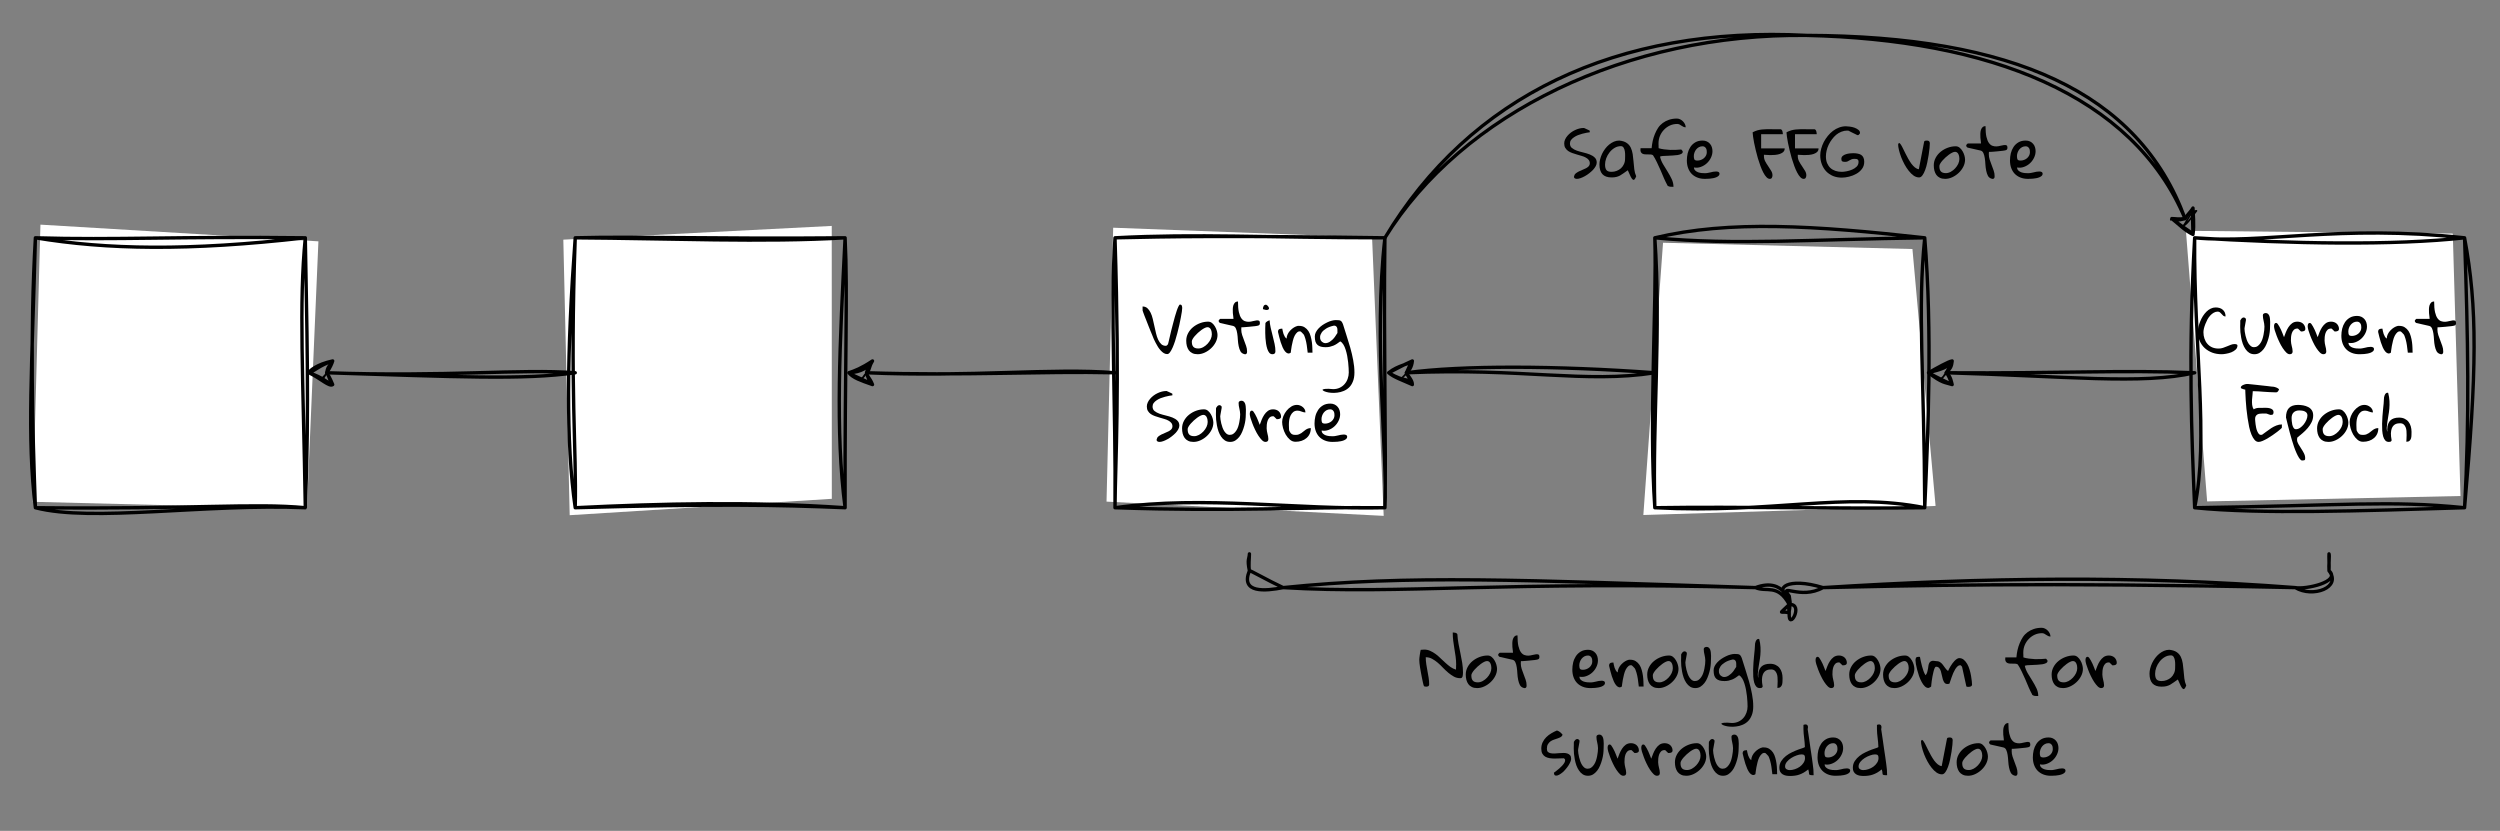 <?xml version="1.0" encoding="UTF-8" standalone="no"?>
<svg
   width="571.92pt"
   height="190.08pt"
   viewBox="0 0 571.92 190.08"
   version="1.1"
   id="svg292"
   xmlns:xlink="http://www.w3.org/1999/xlink"
   xmlns="http://www.w3.org/2000/svg"
   xmlns:svg="http://www.w3.org/2000/svg">
  <rect x="0" y="0" width="571.92" height="190.08" fill="#808080" stroke="none"/>
  <defs
     id="defs78">
    <g
       id="g76">
      <g
         id="glyph-0-0" />
      <g
         id="glyph-0-1">
        <path
           d="M 0.297 -5.172 C 0.297 -5.504 0.344 -5.867 0.438 -6.266 C 0.539 -6.672 0.676 -7.078 0.844 -7.484 C 1.008 -7.898 1.211 -8.301 1.453 -8.688 C 1.703 -9.07 1.973 -9.41 2.266 -9.703 C 2.566 -10.004 2.895 -10.238 3.25 -10.406 C 3.602 -10.582 3.977 -10.672 4.375 -10.672 C 4.688 -10.672 4.984 -10.629 5.266 -10.547 C 5.547 -10.461 5.785 -10.332 5.984 -10.156 C 6.191 -9.988 6.352 -9.773 6.469 -9.516 C 6.582 -9.266 6.641 -8.961 6.641 -8.609 C 6.422 -8.609 6.242 -8.664 6.109 -8.781 C 5.973 -8.906 5.848 -9.035 5.734 -9.172 C 5.617 -9.305 5.492 -9.43 5.359 -9.547 C 5.223 -9.66 5.047 -9.719 4.828 -9.719 C 4.523 -9.719 4.227 -9.633 3.938 -9.469 C 3.656 -9.312 3.391 -9.098 3.141 -8.828 C 2.891 -8.555 2.672 -8.25 2.484 -7.906 C 2.305 -7.562 2.148 -7.219 2.016 -6.875 C 1.879 -6.531 1.77 -6.191 1.688 -5.859 C 1.613 -5.523 1.578 -5.238 1.578 -5 C 1.578 -4.477 1.656 -3.988 1.812 -3.531 C 1.969 -3.07 2.191 -2.676 2.484 -2.344 C 2.773 -2.008 3.133 -1.742 3.562 -1.547 C 4 -1.359 4.492 -1.266 5.047 -1.266 C 5.398 -1.266 5.734 -1.316 6.047 -1.422 C 6.359 -1.523 6.66 -1.641 6.953 -1.766 C 7.254 -1.891 7.551 -2.008 7.844 -2.125 C 8.133 -2.238 8.426 -2.297 8.719 -2.297 C 8.758 -2.297 8.816 -2.289 8.891 -2.281 C 8.961 -2.281 9.031 -2.27 9.094 -2.25 C 9.164 -2.227 9.227 -2.191 9.281 -2.141 C 9.332 -2.098 9.359 -2.031 9.359 -1.938 C 9.359 -1.582 9.219 -1.273 8.938 -1.016 C 8.664 -0.766 8.336 -0.562 7.953 -0.406 C 7.566 -0.258 7.164 -0.148 6.75 -0.078 C 6.344 -0.004 6.008 0.031 5.75 0.031 C 4.988 0.031 4.273 -0.086 3.609 -0.328 C 2.953 -0.578 2.375 -0.926 1.875 -1.375 C 1.383 -1.832 1 -2.379 0.719 -3.016 C 0.438 -3.648 0.297 -4.367 0.297 -5.172 Z M 0.297 -5.172 "
           id="path3" />
      </g>
      <g
         id="glyph-0-2">
        <path
           d="M 0.297 -6.141 C 0.297 -6.203 0.297 -6.312 0.297 -6.469 C 0.305 -6.625 0.312 -6.785 0.312 -6.953 C 0.312 -7.129 0.312 -7.289 0.312 -7.438 C 0.32 -7.582 0.328 -7.68 0.328 -7.734 C 0.398 -7.859 0.484 -7.977 0.578 -8.094 C 0.672 -8.207 0.77 -8.285 0.875 -8.328 C 0.988 -8.379 1.109 -8.391 1.234 -8.359 C 1.359 -8.328 1.484 -8.227 1.609 -8.062 L 1.609 -7.734 C 1.598 -7.691 1.578 -7.578 1.547 -7.391 C 1.516 -7.203 1.477 -7 1.438 -6.781 C 1.406 -6.562 1.367 -6.359 1.328 -6.172 C 1.297 -5.984 1.281 -5.863 1.281 -5.812 C 1.281 -5.625 1.301 -5.383 1.344 -5.094 C 1.383 -4.812 1.441 -4.516 1.516 -4.203 C 1.586 -3.891 1.68 -3.578 1.797 -3.266 C 1.91 -2.953 2.047 -2.672 2.203 -2.422 C 2.367 -2.18 2.551 -1.977 2.75 -1.812 C 2.945 -1.656 3.176 -1.578 3.438 -1.578 C 3.758 -1.578 4.039 -1.66 4.281 -1.828 C 4.531 -2.004 4.742 -2.227 4.922 -2.5 C 5.109 -2.77 5.258 -3.078 5.375 -3.422 C 5.488 -3.766 5.578 -4.109 5.641 -4.453 C 5.711 -4.797 5.766 -5.129 5.797 -5.453 C 5.828 -5.773 5.844 -6.055 5.844 -6.297 C 5.844 -6.535 5.82 -6.758 5.781 -6.969 C 5.75 -7.188 5.707 -7.398 5.656 -7.609 C 5.613 -7.828 5.57 -8.035 5.531 -8.234 C 5.5 -8.441 5.484 -8.656 5.484 -8.875 C 5.484 -9.062 5.551 -9.191 5.688 -9.266 C 5.82 -9.348 5.973 -9.391 6.141 -9.391 C 6.348 -9.391 6.52 -9.328 6.656 -9.203 C 6.789 -9.078 6.895 -8.922 6.969 -8.734 C 7.039 -8.547 7.086 -8.328 7.109 -8.078 C 7.141 -7.836 7.156 -7.594 7.156 -7.344 C 7.156 -7.102 7.148 -6.875 7.141 -6.656 C 7.129 -6.445 7.125 -6.273 7.125 -6.141 C 7.125 -5.797 7.098 -5.41 7.047 -4.984 C 6.992 -4.555 6.906 -4.113 6.781 -3.656 C 6.656 -3.195 6.5 -2.742 6.312 -2.297 C 6.133 -1.859 5.91 -1.469 5.641 -1.125 C 5.367 -0.781 5.062 -0.5 4.719 -0.281 C 4.375 -0.07 3.984 0.031 3.547 0.031 C 3.098 0.031 2.703 -0.078 2.359 -0.297 C 2.023 -0.516 1.738 -0.801 1.5 -1.156 C 1.258 -1.508 1.055 -1.91 0.891 -2.359 C 0.734 -2.816 0.613 -3.27 0.531 -3.719 C 0.445 -4.164 0.383 -4.602 0.344 -5.031 C 0.312 -5.457 0.297 -5.828 0.297 -6.141 Z M 0.297 -6.141 "
           id="path6" />
      </g>
      <g
         id="glyph-0-3">
        <path
           d="M 0.297 -6.328 C 0.297 -6.41 0.301 -6.5 0.312 -6.594 C 0.32 -6.695 0.344 -6.785 0.375 -6.859 C 0.406 -6.93 0.453 -6.992 0.516 -7.047 C 0.586 -7.098 0.68 -7.125 0.797 -7.125 C 0.898 -7.125 1.016 -7.047 1.141 -6.891 C 1.266 -6.734 1.391 -6.535 1.516 -6.297 C 1.648 -6.066 1.781 -5.812 1.906 -5.531 C 2.031 -5.25 2.141 -4.988 2.234 -4.75 C 2.328 -4.508 2.406 -4.305 2.469 -4.141 C 2.531 -3.973 2.566 -3.883 2.578 -3.875 C 2.703 -4.219 2.844 -4.594 3 -5 C 3.164 -5.414 3.363 -5.801 3.594 -6.156 C 3.832 -6.52 4.113 -6.82 4.438 -7.062 C 4.77 -7.301 5.172 -7.422 5.641 -7.422 C 5.891 -7.422 6.117 -7.383 6.328 -7.312 C 6.547 -7.238 6.738 -7.129 6.906 -6.984 C 7.07 -6.836 7.203 -6.66 7.297 -6.453 C 7.398 -6.254 7.453 -6.023 7.453 -5.766 C 7.453 -5.547 7.363 -5.391 7.188 -5.297 C 7.008 -5.211 6.812 -5.172 6.594 -5.172 L 6.453 -5.172 L 5.797 -5.812 C 5.773 -5.812 5.758 -5.816 5.75 -5.828 C 5.727 -5.828 5.707 -5.828 5.688 -5.828 C 5.676 -5.836 5.66 -5.844 5.641 -5.844 C 5.297 -5.844 5.023 -5.742 4.828 -5.547 C 4.629 -5.348 4.477 -5.102 4.375 -4.812 C 4.281 -4.531 4.219 -4.234 4.188 -3.922 C 4.164 -3.609 4.156 -3.32 4.156 -3.062 C 4.156 -2.852 4.176 -2.645 4.219 -2.438 C 4.258 -2.238 4.301 -2.039 4.344 -1.844 C 4.395 -1.645 4.441 -1.441 4.484 -1.234 C 4.523 -1.035 4.547 -0.828 4.547 -0.609 C 4.547 -0.18 4.32 0.031 3.875 0.031 C 3.625 0.031 3.363 -0.098 3.094 -0.359 C 2.82 -0.629 2.551 -0.969 2.281 -1.375 C 2.008 -1.789 1.754 -2.25 1.516 -2.75 C 1.273 -3.25 1.066 -3.734 0.891 -4.203 C 0.711 -4.672 0.566 -5.094 0.453 -5.469 C 0.348 -5.852 0.297 -6.141 0.297 -6.328 Z M 0.297 -6.328 "
           id="path9" />
      </g>
      <g
         id="glyph-0-4">
        <path
           d="M 0.297 -4.188 C 0.297 -4.727 0.359 -5.27 0.484 -5.812 C 0.617 -6.352 0.828 -6.836 1.109 -7.266 C 1.398 -7.703 1.773 -8.055 2.234 -8.328 C 2.691 -8.598 3.25 -8.734 3.906 -8.734 C 4.27 -8.734 4.594 -8.664 4.875 -8.531 C 5.156 -8.395 5.391 -8.219 5.578 -8 C 5.773 -7.781 5.922 -7.52 6.016 -7.219 C 6.109 -6.926 6.156 -6.617 6.156 -6.297 C 6.156 -5.785 6.035 -5.285 5.797 -4.797 C 5.566 -4.316 5.254 -3.895 4.859 -3.531 C 4.461 -3.164 4.004 -2.891 3.484 -2.703 C 2.973 -2.516 2.453 -2.473 1.922 -2.578 C 1.93 -2.285 2.031 -2.051 2.219 -1.875 C 2.406 -1.695 2.629 -1.562 2.891 -1.469 C 3.148 -1.383 3.422 -1.328 3.703 -1.297 C 3.984 -1.273 4.234 -1.266 4.453 -1.266 C 4.68 -1.266 4.895 -1.285 5.094 -1.328 C 5.301 -1.367 5.504 -1.41 5.703 -1.453 C 5.91 -1.504 6.113 -1.551 6.312 -1.594 C 6.52 -1.633 6.738 -1.656 6.969 -1.656 C 7.062 -1.656 7.148 -1.648 7.234 -1.641 C 7.328 -1.629 7.414 -1.602 7.5 -1.562 C 7.582 -1.531 7.645 -1.477 7.688 -1.406 C 7.738 -1.332 7.766 -1.238 7.766 -1.125 C 7.766 -0.938 7.691 -0.781 7.547 -0.656 C 7.41 -0.531 7.234 -0.422 7.016 -0.328 C 6.805 -0.242 6.57 -0.176 6.312 -0.125 C 6.051 -0.082 5.797 -0.047 5.547 -0.016 C 5.305 0.004 5.082 0.016 4.875 0.016 C 4.664 0.023 4.508 0.031 4.406 0.031 C 3.77 0.031 3.191 -0.07 2.672 -0.281 C 2.16 -0.488 1.727 -0.773 1.375 -1.141 C 1.031 -1.504 0.766 -1.941 0.578 -2.453 C 0.391 -2.973 0.297 -3.551 0.297 -4.188 Z M 1.891 -5.172 C 1.891 -4.816 1.938 -4.555 2.031 -4.391 C 2.133 -4.234 2.367 -4.156 2.734 -4.156 C 2.992 -4.156 3.25 -4.203 3.5 -4.297 C 3.758 -4.391 3.988 -4.52 4.188 -4.688 C 4.395 -4.863 4.555 -5.066 4.672 -5.297 C 4.797 -5.523 4.859 -5.773 4.859 -6.047 C 4.859 -6.203 4.848 -6.359 4.828 -6.516 C 4.805 -6.68 4.754 -6.832 4.672 -6.969 C 4.586 -7.102 4.484 -7.211 4.359 -7.297 C 4.234 -7.379 4.07 -7.422 3.875 -7.422 C 3.57 -7.422 3.297 -7.352 3.047 -7.219 C 2.805 -7.082 2.598 -6.906 2.422 -6.688 C 2.254 -6.477 2.125 -6.238 2.031 -5.969 C 1.938 -5.707 1.891 -5.441 1.891 -5.172 Z M 1.891 -5.172 "
           id="path12" />
      </g>
      <g
         id="glyph-0-5">
        <path
           d="M 0.297 -5.078 C 0.297 -5.336 0.359 -5.523 0.484 -5.641 C 0.617 -5.754 0.832 -5.812 1.125 -5.812 L 1.281 -5.812 C 1.312 -5.656 1.348 -5.469 1.391 -5.25 C 1.43 -5.039 1.488 -4.828 1.562 -4.609 C 1.645 -4.391 1.738 -4.188 1.844 -4 C 1.957 -3.812 2.098 -3.66 2.266 -3.547 C 2.273 -3.898 2.359 -4.238 2.516 -4.562 C 2.68 -4.895 2.891 -5.188 3.141 -5.438 C 3.391 -5.695 3.66 -5.914 3.953 -6.094 C 4.242 -6.27 4.535 -6.391 4.828 -6.453 L 5.172 -6.453 C 5.648 -6.453 6.055 -6.344 6.391 -6.125 C 6.734 -5.906 7.02 -5.625 7.25 -5.281 C 7.477 -4.938 7.648 -4.539 7.766 -4.094 C 7.891 -3.656 7.984 -3.207 8.047 -2.75 C 8.109 -2.289 8.145 -1.848 8.156 -1.422 C 8.176 -0.992 8.188 -0.629 8.188 -0.328 L 7.094 -0.328 C 7.031 -0.93 6.957 -1.508 6.875 -2.062 C 6.844 -2.281 6.801 -2.508 6.75 -2.75 C 6.695 -3 6.641 -3.234 6.578 -3.453 C 6.516 -3.672 6.445 -3.875 6.375 -4.062 C 6.312 -4.25 6.234 -4.406 6.141 -4.531 C 6.098 -4.57 6.047 -4.625 5.984 -4.688 C 5.922 -4.758 5.852 -4.832 5.781 -4.906 C 5.707 -4.977 5.641 -5.039 5.578 -5.094 C 5.523 -5.145 5.492 -5.172 5.484 -5.172 C 5.18 -5.242 4.922 -5.18 4.703 -4.984 C 4.484 -4.797 4.285 -4.535 4.109 -4.203 C 3.941 -3.867 3.805 -3.488 3.703 -3.062 C 3.598 -2.645 3.508 -2.242 3.438 -1.859 C 3.363 -1.473 3.312 -1.133 3.281 -0.844 C 3.25 -0.562 3.227 -0.391 3.219 -0.328 C 2.969 -0.148 2.734 -0.098 2.516 -0.172 C 2.297 -0.242 2.086 -0.398 1.891 -0.641 C 1.691 -0.891 1.516 -1.191 1.359 -1.547 C 1.203 -1.91 1.055 -2.297 0.922 -2.703 C 0.797 -3.109 0.68 -3.516 0.578 -3.922 C 0.473 -4.336 0.379 -4.723 0.297 -5.078 Z M 0.297 -5.078 "
           id="path15" />
      </g>
      <g
         id="glyph-0-6">
        <path
           d="M -0.031 -7.594 C -0.031 -7.625 -0.023 -7.648 -0.016 -7.672 C -0.016 -7.691 -0.008 -7.711 0 -7.734 C 0.039 -7.785 0.098 -7.852 0.172 -7.938 C 0.254 -8.02 0.305 -8.062 0.328 -8.062 L 3.359 -8.062 C 3.359 -8.164 3.344 -8.336 3.312 -8.578 C 3.281 -8.828 3.25 -9.094 3.219 -9.375 C 3.195 -9.664 3.191 -9.969 3.203 -10.281 C 3.211 -10.602 3.254 -10.891 3.328 -11.141 C 3.41 -11.398 3.535 -11.613 3.703 -11.781 C 3.867 -11.945 4.098 -12.031 4.391 -12.031 C 4.391 -11.02 4.457 -10.207 4.594 -9.594 C 4.738 -8.977 4.93 -8.504 5.172 -8.172 C 5.41 -7.848 5.68 -7.633 5.984 -7.531 C 6.285 -7.426 6.594 -7.379 6.906 -7.391 C 7.219 -7.41 7.523 -7.461 7.828 -7.547 C 8.129 -7.629 8.395 -7.68 8.625 -7.703 C 8.863 -7.734 9.051 -7.711 9.188 -7.641 C 9.332 -7.566 9.406 -7.391 9.406 -7.109 C 9.406 -6.898 9.359 -6.75 9.266 -6.656 C 9.172 -6.562 8.988 -6.492 8.719 -6.453 C 8.633 -6.441 8.5 -6.422 8.312 -6.391 C 8.133 -6.367 7.926 -6.348 7.688 -6.328 C 7.457 -6.305 7.211 -6.281 6.953 -6.25 C 6.691 -6.227 6.445 -6.207 6.219 -6.188 C 5.988 -6.164 5.773 -6.148 5.578 -6.141 C 5.391 -6.141 5.254 -6.141 5.172 -6.141 C 5.172 -6.086 5.164 -6 5.156 -5.875 C 5.145 -5.758 5.141 -5.68 5.141 -5.641 C 5.141 -5.203 5.207 -4.773 5.344 -4.359 C 5.488 -3.941 5.641 -3.523 5.797 -3.109 C 5.961 -2.703 6.113 -2.289 6.25 -1.875 C 6.395 -1.469 6.469 -1.047 6.469 -0.609 C 6.469 -0.523 6.461 -0.438 6.453 -0.344 C 6.441 -0.258 6.41 -0.188 6.359 -0.125 C 6.316 -0.062 6.254 -0.016 6.172 0.016 C 6.086 0.055 5.969 0.051 5.812 0 C 5.426 -0.102 5.141 -0.316 4.953 -0.641 C 4.773 -0.973 4.641 -1.367 4.547 -1.828 C 4.453 -2.285 4.391 -2.77 4.359 -3.281 C 4.336 -3.789 4.289 -4.27 4.219 -4.719 C 4.156 -5.164 4.051 -5.547 3.906 -5.859 C 3.77 -6.18 3.547 -6.379 3.234 -6.453 L 0.328 -7.109 C 0.285 -7.109 0.223 -7.148 0.141 -7.234 C 0.066 -7.316 0.02 -7.379 0 -7.422 C -0.008 -7.441 -0.016 -7.469 -0.016 -7.5 C -0.023 -7.52 -0.031 -7.551 -0.031 -7.594 Z M -0.031 -7.594 "
           id="path18" />
      </g>
      <g
         id="glyph-0-7">
        <path
           d="M 0.984 -11.938 C 0.93 -11.938 0.859 -11.945 0.766 -11.969 C 0.672 -12 0.57 -12.031 0.469 -12.062 C 0.363 -12.102 0.266 -12.141 0.172 -12.172 C 0.086 -12.211 0.031 -12.242 0 -12.266 C -0.008 -12.285 -0.016 -12.301 -0.016 -12.312 C -0.023 -12.332 -0.031 -12.359 -0.031 -12.391 C -0.031 -12.535 0.02 -12.656 0.125 -12.75 C 0.238 -12.852 0.367 -12.938 0.516 -13 C 0.66 -13.07 0.801 -13.125 0.938 -13.156 C 1.082 -13.188 1.195 -13.207 1.281 -13.219 L 1.609 -13.219 C 1.848 -13.195 2.156 -13.164 2.531 -13.125 C 2.906 -13.094 3.301 -13.051 3.719 -13 C 4.133 -12.957 4.555 -12.91 4.984 -12.859 C 5.41 -12.816 5.797 -12.773 6.141 -12.734 C 6.484 -12.691 6.77 -12.656 7 -12.625 C 7.238 -12.602 7.379 -12.594 7.422 -12.594 C 7.504 -12.582 7.609 -12.562 7.734 -12.531 C 7.859 -12.508 7.984 -12.469 8.109 -12.406 C 8.242 -12.352 8.363 -12.289 8.469 -12.219 C 8.582 -12.145 8.664 -12.051 8.719 -11.938 C 8.633 -11.781 8.562 -11.66 8.5 -11.578 C 8.445 -11.492 8.383 -11.426 8.312 -11.375 C 8.238 -11.332 8.164 -11.312 8.094 -11.312 C 8.02 -11.312 7.926 -11.312 7.812 -11.312 C 7.395 -11.312 6.973 -11.328 6.547 -11.359 C 6.117 -11.391 5.691 -11.414 5.266 -11.438 C 4.848 -11.469 4.426 -11.5 4 -11.531 C 3.57 -11.562 3.141 -11.578 2.703 -11.578 C 2.703 -11.398 2.68 -11.129 2.641 -10.766 C 2.598 -10.398 2.562 -10.016 2.531 -9.609 C 2.508 -9.211 2.52 -8.816 2.562 -8.422 C 2.613 -8.023 2.727 -7.691 2.906 -7.422 C 3.258 -7.629 3.625 -7.738 4 -7.75 C 4.383 -7.758 4.773 -7.766 5.172 -7.766 C 5.336 -7.766 5.551 -7.766 5.812 -7.766 C 6.07 -7.766 6.32 -7.734 6.562 -7.672 C 6.812 -7.617 7.02 -7.52 7.188 -7.375 C 7.363 -7.238 7.453 -7.031 7.453 -6.75 C 7.453 -6.551 7.41 -6.398 7.328 -6.297 C 7.254 -6.191 7.07 -6.141 6.781 -6.141 C 6.75 -6.141 6.688 -6.156 6.594 -6.188 C 6.5 -6.219 6.395 -6.254 6.281 -6.297 C 6.176 -6.336 6.078 -6.375 5.984 -6.406 C 5.898 -6.438 5.844 -6.453 5.812 -6.453 C 5.801 -6.453 5.766 -6.453 5.703 -6.453 C 5.641 -6.453 5.562 -6.453 5.469 -6.453 C 5.375 -6.453 5.285 -6.453 5.203 -6.453 C 5.117 -6.461 5.051 -6.469 5 -6.469 C 4.77 -6.469 4.547 -6.453 4.328 -6.422 C 4.109 -6.398 3.922 -6.344 3.766 -6.25 C 3.609 -6.156 3.477 -6.023 3.375 -5.859 C 3.281 -5.691 3.234 -5.473 3.234 -5.203 C 3.234 -5.109 3.242 -4.945 3.266 -4.719 C 3.285 -4.5 3.312 -4.254 3.344 -3.984 C 3.383 -3.723 3.43 -3.453 3.484 -3.172 C 3.547 -2.891 3.629 -2.629 3.734 -2.391 C 3.836 -2.16 3.953 -1.969 4.078 -1.812 C 4.203 -1.656 4.352 -1.578 4.531 -1.578 C 4.551 -1.578 4.598 -1.582 4.672 -1.594 C 4.754 -1.602 4.805 -1.609 4.828 -1.609 C 5.172 -1.836 5.516 -2.086 5.859 -2.359 C 6.211 -2.629 6.57 -2.883 6.938 -3.125 C 7.312 -3.363 7.695 -3.562 8.094 -3.719 C 8.5 -3.883 8.922 -3.969 9.359 -3.969 L 9.359 -3.234 C 9.359 -3.191 9.258 -3.082 9.062 -2.906 C 8.863 -2.727 8.602 -2.516 8.281 -2.266 C 7.969 -2.023 7.613 -1.77 7.219 -1.5 C 6.832 -1.227 6.441 -0.977 6.047 -0.75 C 5.66 -0.531 5.285 -0.344 4.922 -0.188 C 4.566 -0.039 4.27 0.031 4.031 0.031 C 3.695 0.031 3.395 -0.117 3.125 -0.422 C 2.852 -0.734 2.613 -1.141 2.406 -1.641 C 2.195 -2.148 2.02 -2.734 1.875 -3.391 C 1.738 -4.055 1.617 -4.738 1.516 -5.438 C 1.41 -6.145 1.32 -6.848 1.25 -7.547 C 1.188 -8.242 1.133 -8.891 1.094 -9.484 C 1.062 -10.078 1.035 -10.594 1.016 -11.031 C 1.004 -11.469 0.992 -11.77 0.984 -11.938 Z M 0.984 -11.938 "
           id="path21" />
      </g>
      <g
         id="glyph-0-8">
        <path
           d="M 0.297 -5.562 C 0.297 -6.531 0.52 -7.25 0.969 -7.719 C 1.426 -8.195 2.125 -8.438 3.062 -8.438 C 3.438 -8.438 3.828 -8.398 4.234 -8.328 C 4.641 -8.254 5.016 -8.129 5.359 -7.953 C 5.703 -7.785 5.977 -7.547 6.188 -7.234 C 6.406 -6.922 6.516 -6.52 6.516 -6.031 C 6.516 -5.477 6.395 -4.961 6.156 -4.484 C 5.926 -4.016 5.633 -3.57 5.281 -3.156 C 4.926 -2.738 4.535 -2.348 4.109 -1.984 C 3.68 -1.629 3.281 -1.297 2.906 -0.984 C 2.883 -0.941 2.863 -0.859 2.844 -0.734 C 2.832 -0.609 2.828 -0.523 2.828 -0.484 C 2.828 -0.148 2.926 0.18 3.125 0.516 C 3.32 0.859 3.535 1.203 3.766 1.547 C 3.992 1.891 4.203 2.242 4.391 2.609 C 4.586 2.984 4.688 3.375 4.688 3.781 C 4.688 4.02 4.633 4.16 4.531 4.203 C 4.426 4.254 4.219 4.281 3.906 4.281 C 3.695 4.195 3.492 4.004 3.297 3.703 C 3.109 3.41 2.914 3.047 2.719 2.609 C 2.52 2.18 2.328 1.695 2.141 1.156 C 1.961 0.625 1.789 0.082 1.625 -0.469 C 1.457 -1.031 1.301 -1.582 1.156 -2.125 C 1.008 -2.676 0.879 -3.18 0.766 -3.641 C 0.66 -4.109 0.562 -4.508 0.469 -4.844 C 0.383 -5.176 0.328 -5.414 0.297 -5.562 Z M 1.578 -5.422 C 1.578 -5.273 1.586 -5.055 1.609 -4.766 C 1.629 -4.484 1.672 -4.203 1.734 -3.922 C 1.805 -3.641 1.906 -3.395 2.031 -3.188 C 2.164 -2.977 2.348 -2.875 2.578 -2.875 C 2.891 -2.875 3.203 -2.977 3.516 -3.188 C 3.828 -3.406 4.109 -3.672 4.359 -3.984 C 4.609 -4.305 4.812 -4.648 4.969 -5.016 C 5.125 -5.391 5.203 -5.727 5.203 -6.031 C 5.203 -6.281 5.141 -6.477 5.016 -6.625 C 4.891 -6.77 4.734 -6.883 4.547 -6.969 C 4.367 -7.051 4.172 -7.102 3.953 -7.125 C 3.742 -7.156 3.547 -7.172 3.359 -7.172 C 2.785 -7.172 2.344 -7.016 2.031 -6.703 C 1.727 -6.398 1.578 -5.973 1.578 -5.422 Z M 1.578 -5.422 "
           id="path24" />
      </g>
      <g
         id="glyph-0-9">
        <path
           d="M 0.297 -3.062 C 0.297 -3.676 0.441 -4.254 0.734 -4.797 C 1.023 -5.336 1.41 -5.801 1.891 -6.188 C 2.367 -6.57 2.906 -6.875 3.5 -7.094 C 4.094 -7.312 4.695 -7.422 5.312 -7.422 C 5.656 -7.422 5.957 -7.312 6.219 -7.094 C 6.488 -6.875 6.711 -6.602 6.891 -6.281 C 7.078 -5.969 7.219 -5.633 7.312 -5.281 C 7.406 -4.938 7.453 -4.633 7.453 -4.375 C 7.453 -3.812 7.316 -3.266 7.047 -2.734 C 6.773 -2.203 6.422 -1.734 5.984 -1.328 C 5.555 -0.922 5.07 -0.594 4.531 -0.344 C 3.988 -0.094 3.445 0.031 2.906 0.031 C 2.426 0.031 2.02 -0.051 1.688 -0.219 C 1.352 -0.383 1.086 -0.602 0.891 -0.875 C 0.691 -1.156 0.539 -1.484 0.438 -1.859 C 0.344 -2.234 0.297 -2.633 0.297 -3.062 Z M 1.578 -2.906 C 1.578 -2.645 1.598 -2.414 1.641 -2.219 C 1.691 -2.02 1.773 -1.848 1.891 -1.703 C 2.004 -1.566 2.156 -1.461 2.344 -1.391 C 2.539 -1.316 2.781 -1.281 3.062 -1.281 C 3.426 -1.281 3.797 -1.379 4.172 -1.578 C 4.547 -1.785 4.879 -2.047 5.172 -2.359 C 5.473 -2.68 5.711 -3.031 5.891 -3.406 C 6.066 -3.789 6.156 -4.164 6.156 -4.531 C 6.156 -4.695 6.141 -4.875 6.109 -5.062 C 6.078 -5.25 6.023 -5.422 5.953 -5.578 C 5.891 -5.742 5.789 -5.879 5.656 -5.984 C 5.531 -6.098 5.367 -6.156 5.172 -6.156 C 4.984 -6.156 4.766 -6.094 4.516 -5.969 C 4.273 -5.852 4.02 -5.695 3.75 -5.5 C 3.488 -5.312 3.227 -5.098 2.969 -4.859 C 2.719 -4.617 2.484 -4.379 2.266 -4.141 C 2.055 -3.898 1.891 -3.672 1.766 -3.453 C 1.641 -3.234 1.578 -3.051 1.578 -2.906 Z M 1.578 -2.906 "
           id="path27" />
      </g>
      <g
         id="glyph-0-10">
        <path
           d="M 0 -4.531 C 0 -4.957 0.094 -5.398 0.281 -5.859 C 0.469 -6.316 0.711 -6.734 1.016 -7.109 C 1.328 -7.492 1.688 -7.812 2.094 -8.062 C 2.5 -8.312 2.93 -8.438 3.391 -8.438 C 3.617 -8.438 3.848 -8.395 4.078 -8.312 C 4.305 -8.227 4.516 -8.109 4.703 -7.953 C 4.891 -7.805 5.039 -7.629 5.156 -7.422 C 5.27 -7.211 5.328 -6.977 5.328 -6.719 C 5.148 -6.719 4.988 -6.738 4.844 -6.781 C 4.695 -6.82 4.551 -6.867 4.406 -6.922 C 4.27 -6.973 4.133 -7.02 4 -7.062 C 3.863 -7.102 3.711 -7.125 3.547 -7.125 C 3.141 -7.125 2.805 -7.02 2.547 -6.812 C 2.297 -6.602 2.094 -6.344 1.938 -6.031 C 1.789 -5.727 1.688 -5.395 1.625 -5.031 C 1.57 -4.676 1.547 -4.344 1.547 -4.031 C 1.547 -3.977 1.547 -3.883 1.547 -3.75 C 1.555 -3.613 1.562 -3.469 1.562 -3.312 C 1.57 -3.156 1.578 -3.004 1.578 -2.859 C 1.586 -2.723 1.598 -2.629 1.609 -2.578 C 1.723 -2.336 1.832 -2.148 1.938 -2.016 C 2.039 -1.891 2.148 -1.789 2.266 -1.719 C 2.391 -1.656 2.52 -1.613 2.656 -1.594 C 2.801 -1.582 2.969 -1.578 3.156 -1.578 C 3.414 -1.578 3.645 -1.617 3.844 -1.703 C 4.039 -1.785 4.223 -1.879 4.391 -1.984 C 4.566 -2.098 4.727 -2.223 4.875 -2.359 C 5.031 -2.492 5.191 -2.617 5.359 -2.734 C 5.523 -2.848 5.703 -2.941 5.891 -3.016 C 6.086 -3.086 6.312 -3.125 6.562 -3.125 C 6.562 -2.633 6.473 -2.195 6.297 -1.812 C 6.129 -1.438 5.883 -1.113 5.562 -0.844 C 5.25 -0.57 4.879 -0.363 4.453 -0.219 C 4.023 -0.07 3.562 0 3.062 0 C 2.582 0 2.156 -0.16 1.781 -0.484 C 1.406 -0.805 1.082 -1.195 0.812 -1.656 C 0.551 -2.125 0.348 -2.617 0.203 -3.141 C 0.066 -3.672 0 -4.133 0 -4.531 Z M 0 -4.531 "
           id="path30" />
      </g>
      <g
         id="glyph-0-11">
        <path
           d="M 0.734 -9.797 C 0.734 -9.898 0.742 -10.035 0.766 -10.203 C 0.797 -10.367 0.844 -10.523 0.906 -10.672 C 0.977 -10.828 1.062 -10.957 1.156 -11.062 C 1.258 -11.164 1.391 -11.219 1.547 -11.219 C 1.555 -11.219 1.582 -11.211 1.625 -11.203 C 1.664 -11.191 1.691 -11.188 1.703 -11.188 C 1.867 -10.562 1.969 -9.941 2 -9.328 C 2.031 -8.723 2.02 -8.129 1.969 -7.547 C 1.914 -6.973 1.836 -6.414 1.734 -5.875 C 1.641 -5.344 1.562 -4.848 1.5 -4.391 C 1.438 -3.941 1.395 -3.535 1.375 -3.172 C 1.363 -2.816 1.414 -2.516 1.531 -2.266 C 1.508 -2.422 1.492 -2.609 1.484 -2.828 C 1.484 -3.055 1.504 -3.289 1.547 -3.531 C 1.598 -3.781 1.676 -4.023 1.781 -4.266 C 1.883 -4.504 2.035 -4.719 2.234 -4.906 C 2.441 -5.102 2.703 -5.254 3.016 -5.359 C 3.336 -5.473 3.734 -5.531 4.203 -5.531 C 4.691 -5.531 5.113 -5.441 5.469 -5.266 C 5.832 -5.098 6.129 -4.863 6.359 -4.562 C 6.586 -4.27 6.758 -3.926 6.875 -3.531 C 6.988 -3.133 7.047 -2.711 7.047 -2.266 C 7.047 -2.047 7.039 -1.801 7.031 -1.531 C 7.031 -1.27 7 -1.023 6.938 -0.797 C 6.875 -0.578 6.758 -0.391 6.594 -0.234 C 6.426 -0.078 6.18 0 5.859 0 C 5.859 -0.156 5.867 -0.367 5.891 -0.641 C 5.91 -0.922 5.922 -1.219 5.922 -1.531 C 5.93 -1.844 5.922 -2.16 5.891 -2.484 C 5.867 -2.805 5.801 -3.094 5.688 -3.344 C 5.582 -3.602 5.43 -3.816 5.234 -3.984 C 5.035 -4.148 4.766 -4.234 4.422 -4.234 C 4.305 -4.234 4.16 -4.223 3.984 -4.203 C 3.805 -4.191 3.625 -4.145 3.438 -4.062 C 3.258 -3.988 3.086 -3.867 2.922 -3.703 C 2.754 -3.535 2.617 -3.305 2.516 -3.016 C 2.41 -2.734 2.348 -2.375 2.328 -1.938 C 2.316 -1.5 2.375 -0.961 2.5 -0.328 C 2.426 -0.148 2.336 -0.047 2.234 -0.016 C 2.129 0.016 2 0.031 1.844 0.031 C 1.52 0.031 1.254 -0.078 1.047 -0.297 C 0.836 -0.523 0.676 -0.832 0.562 -1.219 C 0.457 -1.602 0.383 -2.047 0.344 -2.547 C 0.312 -3.047 0.301 -3.566 0.312 -4.109 C 0.32 -4.66 0.348 -5.219 0.391 -5.781 C 0.441 -6.352 0.488 -6.891 0.531 -7.391 C 0.582 -7.898 0.629 -8.363 0.672 -8.781 C 0.711 -9.195 0.734 -9.535 0.734 -9.797 Z M 0.734 -9.797 "
           id="path33" />
      </g>
      <g
         id="glyph-0-12">
        <path
           d="M 2.578 -0.641 C 2.629 -0.891 2.754 -1.086 2.953 -1.234 C 3.16 -1.391 3.395 -1.535 3.656 -1.672 C 3.926 -1.805 4.207 -1.93 4.5 -2.047 C 4.789 -2.16 5.055 -2.281 5.297 -2.406 C 5.547 -2.539 5.75 -2.691 5.906 -2.859 C 6.07 -3.035 6.156 -3.254 6.156 -3.516 C 6.156 -3.828 6.07 -4.086 5.906 -4.297 C 5.738 -4.516 5.516 -4.695 5.234 -4.844 C 4.961 -5 4.648 -5.125 4.297 -5.219 C 3.953 -5.32 3.598 -5.426 3.234 -5.531 C 2.867 -5.633 2.508 -5.75 2.156 -5.875 C 1.801 -6 1.484 -6.156 1.203 -6.344 C 0.93 -6.539 0.711 -6.773 0.547 -7.047 C 0.379 -7.316 0.297 -7.656 0.297 -8.062 C 0.297 -8.383 0.363 -8.691 0.5 -8.984 C 0.633 -9.285 0.816 -9.566 1.047 -9.828 C 1.273 -10.098 1.535 -10.344 1.828 -10.562 C 2.129 -10.789 2.441 -10.977 2.766 -11.125 C 3.086 -11.281 3.414 -11.398 3.75 -11.484 C 4.082 -11.566 4.391 -11.609 4.672 -11.609 L 4.828 -11.609 C 4.922 -11.578 5.039 -11.523 5.188 -11.453 C 5.344 -11.391 5.488 -11.32 5.625 -11.25 C 5.77 -11.188 5.891 -11.129 5.984 -11.078 C 6.086 -11.023 6.141 -10.992 6.141 -10.984 L 6.141 -10.625 C 5.953 -10.613 5.707 -10.578 5.406 -10.516 C 5.102 -10.461 4.785 -10.391 4.453 -10.297 C 4.117 -10.211 3.781 -10.102 3.438 -9.969 C 3.102 -9.832 2.801 -9.672 2.531 -9.484 C 2.258 -9.305 2.035 -9.098 1.859 -8.859 C 1.691 -8.629 1.609 -8.363 1.609 -8.062 C 1.609 -7.625 1.758 -7.281 2.062 -7.031 C 2.363 -6.789 2.738 -6.586 3.188 -6.422 C 3.645 -6.266 4.141 -6.125 4.672 -6 C 5.211 -5.875 5.707 -5.723 6.156 -5.547 C 6.613 -5.367 6.988 -5.133 7.281 -4.844 C 7.582 -4.562 7.734 -4.18 7.734 -3.703 C 7.734 -3.441 7.656 -3.164 7.5 -2.875 C 7.352 -2.594 7.148 -2.312 6.891 -2.031 C 6.629 -1.758 6.336 -1.5 6.016 -1.25 C 5.703 -1 5.375 -0.781 5.031 -0.594 C 4.695 -0.406 4.367 -0.254 4.047 -0.141 C 3.723 -0.023 3.438 0.031 3.188 0.031 C 3.113 0.031 3.031 0.02 2.938 0 C 2.844 -0.02 2.766 -0.051 2.703 -0.094 C 2.641 -0.145 2.586 -0.211 2.547 -0.297 C 2.516 -0.391 2.523 -0.504 2.578 -0.641 Z M 2.578 -0.641 "
           id="path36" />
      </g>
      <g
         id="glyph-0-13">
        <path
           d="M 6.781 -1.938 C 6.395 -1.676 6.062 -1.441 5.781 -1.234 C 5.508 -1.035 5.242 -0.863 4.984 -0.719 C 4.723 -0.582 4.441 -0.477 4.141 -0.406 C 3.848 -0.332 3.488 -0.297 3.062 -0.297 C 2.125 -0.297 1.426 -0.547 0.969 -1.047 C 0.52 -1.547 0.297 -2.285 0.297 -3.266 C 0.297 -3.648 0.348 -4.047 0.453 -4.453 C 0.555 -4.867 0.703 -5.281 0.891 -5.688 C 1.086 -6.094 1.32 -6.477 1.594 -6.844 C 1.863 -7.207 2.172 -7.531 2.516 -7.812 C 2.859 -8.094 3.223 -8.316 3.609 -8.484 C 3.992 -8.648 4.398 -8.734 4.828 -8.734 C 5.555 -8.66 6.125 -8.477 6.531 -8.188 C 6.945 -7.906 7.258 -7.539 7.469 -7.094 C 7.676 -6.656 7.82 -6.16 7.906 -5.609 C 7.988 -5.066 8.051 -4.504 8.094 -3.922 C 8.133 -3.336 8.191 -2.754 8.266 -2.172 C 8.336 -1.586 8.484 -1.051 8.703 -0.562 C 8.578 -0.227 8.453 0.004 8.328 0.141 C 8.211 0.273 8.082 0.297 7.938 0.203 C 7.801 0.117 7.641 -0.098 7.453 -0.453 C 7.273 -0.805 7.051 -1.301 6.781 -1.938 Z M 1.578 -3.234 C 1.578 -2.66 1.688 -2.238 1.906 -1.969 C 2.125 -1.707 2.508 -1.578 3.062 -1.578 C 3.469 -1.578 3.859 -1.648 4.234 -1.797 C 4.609 -1.941 4.938 -2.141 5.219 -2.391 C 5.5 -2.648 5.723 -2.961 5.891 -3.328 C 6.066 -3.691 6.156 -4.094 6.156 -4.531 C 6.156 -4.707 6.16 -4.957 6.172 -5.281 C 6.18 -5.613 6.16 -5.941 6.109 -6.266 C 6.066 -6.586 5.973 -6.863 5.828 -7.094 C 5.691 -7.332 5.484 -7.453 5.203 -7.453 C 4.672 -7.453 4.188 -7.316 3.75 -7.047 C 3.312 -6.785 2.93 -6.445 2.609 -6.031 C 2.285 -5.625 2.031 -5.172 1.844 -4.672 C 1.664 -4.18 1.578 -3.703 1.578 -3.234 Z M 1.578 -3.234 "
           id="path39" />
      </g>
      <g
         id="glyph-0-14">
        <path
           d="M 6.438 1.406 C 6.219 1.008 5.977 0.52 5.719 -0.062 C 5.469 -0.656 5.207 -1.27 4.938 -1.906 C 4.664 -2.539 4.379 -3.164 4.078 -3.781 C 3.785 -4.395 3.488 -4.926 3.188 -5.375 C 3.07 -5.469 2.906 -5.523 2.688 -5.547 C 2.477 -5.566 2.258 -5.57 2.031 -5.562 C 1.801 -5.562 1.57 -5.566 1.344 -5.578 C 1.125 -5.598 0.93 -5.648 0.766 -5.734 C 0.598 -5.828 0.473 -5.969 0.391 -6.156 C 0.305 -6.352 0.289 -6.629 0.344 -6.984 L 2.875 -6.984 C 2.926 -7.547 3.008 -8.102 3.125 -8.656 C 3.25 -9.207 3.414 -9.734 3.625 -10.234 C 3.832 -10.742 4.078 -11.211 4.359 -11.641 C 4.648 -12.078 5.004 -12.445 5.422 -12.75 C 5.836 -13.062 6.312 -13.305 6.844 -13.484 C 7.383 -13.672 7.992 -13.766 8.672 -13.766 C 8.91 -13.766 9.148 -13.707 9.391 -13.594 C 9.641 -13.477 9.859 -13.32 10.047 -13.125 C 10.234 -12.938 10.383 -12.723 10.5 -12.484 C 10.613 -12.242 10.672 -12.004 10.672 -11.766 C 10.484 -11.766 10.312 -11.801 10.156 -11.875 C 10.008 -11.945 9.863 -12.031 9.719 -12.125 C 9.582 -12.227 9.43 -12.32 9.266 -12.406 C 9.109 -12.488 8.93 -12.531 8.734 -12.531 C 8.129 -12.531 7.566 -12.41 7.047 -12.172 C 6.535 -11.93 6.086 -11.609 5.703 -11.203 C 5.316 -10.805 5.008 -10.336 4.781 -9.797 C 4.562 -9.266 4.453 -8.707 4.453 -8.125 C 4.453 -8.082 4.453 -8.004 4.453 -7.891 C 4.461 -7.785 4.469 -7.672 4.469 -7.547 C 4.469 -7.43 4.469 -7.316 4.469 -7.203 C 4.477 -7.098 4.484 -7.023 4.484 -6.984 C 4.859 -6.867 5.273 -6.781 5.734 -6.719 C 6.203 -6.656 6.664 -6.613 7.125 -6.594 C 7.594 -6.582 8.047 -6.586 8.484 -6.609 C 8.922 -6.629 9.312 -6.656 9.656 -6.688 C 9.688 -6.656 9.738 -6.598 9.812 -6.516 C 9.895 -6.441 9.941 -6.383 9.953 -6.344 C 9.953 -6.312 9.957 -6.289 9.969 -6.281 C 9.988 -6.219 10 -6.188 10 -6.188 C 10 -5.977 9.891 -5.812 9.672 -5.688 C 9.453 -5.57 9.172 -5.484 8.828 -5.422 C 8.484 -5.367 8.102 -5.332 7.688 -5.312 C 7.27 -5.289 6.867 -5.27 6.484 -5.25 C 6.098 -5.238 5.75 -5.223 5.438 -5.203 C 5.133 -5.18 4.922 -5.133 4.797 -5.062 C 4.93 -4.457 5.164 -3.875 5.5 -3.312 C 5.844 -2.75 6.188 -2.188 6.531 -1.625 C 6.883 -1.062 7.195 -0.492 7.469 0.078 C 7.738 0.648 7.875 1.238 7.875 1.844 C 7.832 1.844 7.738 1.844 7.594 1.844 C 7.445 1.852 7.289 1.848 7.125 1.828 C 6.969 1.805 6.816 1.758 6.672 1.688 C 6.523 1.625 6.445 1.531 6.438 1.406 Z M 6.438 1.406 "
           id="path42" />
      </g>
      <g
         id="glyph-0-15" />
      <g
         id="glyph-0-16">
        <path
           d="M 0 -10.625 C 0.395 -10.832 0.766 -10.984 1.109 -11.078 C 1.453 -11.172 1.797 -11.234 2.141 -11.266 C 2.492 -11.305 2.848 -11.328 3.203 -11.328 C 3.555 -11.328 3.945 -11.328 4.375 -11.328 C 4.445 -11.328 4.582 -11.32 4.781 -11.312 C 4.977 -11.312 5.188 -11.312 5.406 -11.312 C 5.633 -11.312 5.844 -11.312 6.031 -11.312 C 6.227 -11.312 6.367 -11.312 6.453 -11.312 C 6.555 -11.27 6.641 -11.195 6.703 -11.094 C 6.766 -11 6.805 -10.895 6.828 -10.781 C 6.859 -10.676 6.879 -10.562 6.891 -10.438 C 6.898 -10.32 6.906 -10.238 6.906 -10.188 L 1.938 -10.188 L 1.938 -6.938 L 7.328 -6.938 C 7.328 -6.602 7.223 -6.336 7.016 -6.141 C 6.805 -5.941 6.539 -5.785 6.219 -5.672 C 5.906 -5.566 5.551 -5.492 5.156 -5.453 C 4.77 -5.422 4.398 -5.406 4.047 -5.406 C 3.703 -5.414 3.391 -5.43 3.109 -5.453 C 2.836 -5.473 2.66 -5.484 2.578 -5.484 L 2.578 -5.172 C 2.578 -4.742 2.676 -4.344 2.875 -3.969 C 3.07 -3.594 3.297 -3.227 3.547 -2.875 C 3.797 -2.52 4.02 -2.172 4.219 -1.828 C 4.426 -1.492 4.531 -1.148 4.531 -0.797 C 4.531 -0.578 4.484 -0.383 4.391 -0.219 C 4.305 -0.051 4.145 0.031 3.906 0.031 C 3.656 0.031 3.406 -0.098 3.156 -0.359 C 2.906 -0.617 2.664 -0.969 2.438 -1.406 C 2.207 -1.844 1.988 -2.344 1.781 -2.906 C 1.57 -3.477 1.375 -4.07 1.188 -4.688 C 1.008 -5.312 0.848 -5.926 0.703 -6.531 C 0.555 -7.133 0.43 -7.695 0.328 -8.219 C 0.234 -8.75 0.156 -9.211 0.094 -9.609 C 0.031 -10.016 0 -10.312 0 -10.5 Z M 0 -10.625 "
           id="path46" />
      </g>
      <g
         id="glyph-0-17">
        <path
           d="M -0.031 -5.344 C -0.031 -5.844 0.039 -6.352 0.188 -6.875 C 0.332 -7.406 0.531 -7.914 0.781 -8.406 C 1.039 -8.895 1.348 -9.359 1.703 -9.797 C 2.066 -10.242 2.461 -10.629 2.891 -10.953 C 3.328 -11.285 3.797 -11.539 4.297 -11.719 C 4.797 -11.906 5.312 -12 5.844 -12 C 6.07 -12 6.367 -11.973 6.734 -11.922 C 7.109 -11.879 7.469 -11.797 7.812 -11.672 C 8.156 -11.547 8.445 -11.383 8.688 -11.188 C 8.938 -11 9.062 -10.77 9.062 -10.5 C 9.062 -10.477 9.055 -10.457 9.047 -10.438 C 9.047 -10.426 9.047 -10.41 9.047 -10.391 C 9.035 -10.367 9.031 -10.348 9.031 -10.328 C 9.008 -10.297 8.957 -10.238 8.875 -10.156 C 8.801 -10.07 8.75 -10.02 8.719 -10 C 8.695 -9.988 8.672 -9.984 8.641 -9.984 C 8.609 -9.973 8.578 -9.969 8.547 -9.969 C 8.516 -9.969 8.488 -9.973 8.469 -9.984 C 8.445 -9.984 8.426 -9.988 8.406 -10 C 8.352 -10.031 8.227 -10.094 8.031 -10.188 C 7.844 -10.281 7.641 -10.379 7.422 -10.484 C 7.203 -10.598 6.992 -10.703 6.797 -10.797 C 6.609 -10.898 6.492 -10.961 6.453 -10.984 C 6.41 -10.984 6.367 -10.988 6.328 -11 C 6.297 -11 6.266 -11 6.234 -11 C 6.203 -11.008 6.176 -11.016 6.156 -11.016 C 5.688 -11.016 5.234 -10.926 4.797 -10.75 C 4.367 -10.582 3.973 -10.348 3.609 -10.047 C 3.254 -9.742 2.93 -9.395 2.641 -9 C 2.348 -8.613 2.098 -8.203 1.891 -7.766 C 1.68 -7.328 1.523 -6.879 1.422 -6.422 C 1.316 -5.961 1.266 -5.52 1.266 -5.094 C 1.266 -4.531 1.352 -4.023 1.531 -3.578 C 1.719 -3.141 1.969 -2.77 2.281 -2.469 C 2.602 -2.176 2.988 -1.953 3.438 -1.797 C 3.883 -1.648 4.367 -1.578 4.891 -1.578 C 5.191 -1.578 5.562 -1.617 6 -1.703 C 6.445 -1.785 6.875 -1.914 7.281 -2.094 C 7.688 -2.27 8.031 -2.5 8.312 -2.781 C 8.594 -3.07 8.734 -3.43 8.734 -3.859 C 8.734 -4.023 8.707 -4.156 8.656 -4.25 C 8.602 -4.344 8.531 -4.41 8.438 -4.453 C 8.352 -4.504 8.242 -4.531 8.109 -4.531 C 7.984 -4.539 7.852 -4.547 7.719 -4.547 C 7.488 -4.547 7.289 -4.508 7.125 -4.438 C 6.969 -4.375 6.812 -4.297 6.656 -4.203 C 6.508 -4.109 6.359 -4.023 6.203 -3.953 C 6.047 -3.891 5.859 -3.859 5.641 -3.859 C 5.379 -3.859 5.172 -3.895 5.016 -3.969 C 4.867 -4.051 4.797 -4.238 4.797 -4.531 C 4.797 -4.812 4.898 -5.039 5.109 -5.219 C 5.316 -5.395 5.562 -5.523 5.844 -5.609 C 6.133 -5.703 6.438 -5.766 6.75 -5.797 C 7.062 -5.828 7.316 -5.844 7.516 -5.844 C 7.879 -5.844 8.211 -5.812 8.516 -5.75 C 8.828 -5.695 9.098 -5.598 9.328 -5.453 C 9.555 -5.305 9.727 -5.102 9.844 -4.844 C 9.969 -4.594 10.031 -4.27 10.031 -3.875 C 10.031 -3.25 9.859 -2.707 9.516 -2.25 C 9.172 -1.789 8.738 -1.414 8.219 -1.125 C 7.707 -0.832 7.148 -0.613 6.547 -0.469 C 5.953 -0.32 5.398 -0.25 4.891 -0.25 C 4.172 -0.25 3.504 -0.375 2.891 -0.625 C 2.285 -0.883 1.766 -1.238 1.328 -1.688 C 0.898 -2.145 0.566 -2.688 0.328 -3.312 C 0.086 -3.945 -0.031 -4.625 -0.031 -5.344 Z M -0.031 -5.344 "
           id="path49" />
      </g>
      <g
         id="glyph-0-18">
        <path
           d="M 0.203 -7.844 C 0.273 -8.082 0.359 -8.191 0.453 -8.172 C 0.555 -8.148 0.676 -8.035 0.812 -7.828 C 0.957 -7.617 1.113 -7.336 1.281 -6.984 C 1.457 -6.629 1.645 -6.25 1.844 -5.844 C 2.051 -5.438 2.27 -5.02 2.5 -4.594 C 2.738 -4.176 2.984 -3.789 3.234 -3.438 C 3.492 -3.094 3.766 -2.805 4.047 -2.578 C 4.336 -2.348 4.633 -2.211 4.938 -2.172 L 6.141 -8.406 C 6.16 -8.57 6.238 -8.664 6.375 -8.688 C 6.508 -8.719 6.645 -8.734 6.781 -8.734 C 7.227 -8.734 7.453 -8.523 7.453 -8.109 C 7.453 -7.879 7.43 -7.523 7.391 -7.047 C 7.348 -6.566 7.281 -6.035 7.188 -5.453 C 7.102 -4.879 6.992 -4.285 6.859 -3.672 C 6.734 -3.066 6.578 -2.516 6.391 -2.016 C 6.211 -1.516 6.004 -1.102 5.766 -0.781 C 5.535 -0.457 5.281 -0.297 5 -0.297 C 4.582 -0.297 4.172 -0.43 3.766 -0.703 C 3.367 -0.984 2.992 -1.348 2.641 -1.797 C 2.285 -2.242 1.957 -2.742 1.656 -3.297 C 1.363 -3.848 1.109 -4.398 0.891 -4.953 C 0.68 -5.516 0.516 -6.051 0.391 -6.562 C 0.266 -7.07 0.203 -7.5 0.203 -7.844 Z M 0.203 -7.844 "
           id="path52" />
      </g>
      <g
         id="glyph-0-19">
        <path
           d="M 0.984 -0.641 C 0.941 -0.805 0.883 -1.039 0.812 -1.344 C 0.75 -1.645 0.68 -1.973 0.609 -2.328 C 0.535 -2.691 0.461 -3.07 0.391 -3.469 C 0.316 -3.863 0.25 -4.25 0.188 -4.625 C 0.133 -5.008 0.086 -5.359 0.047 -5.672 C 0.016 -5.984 0 -6.242 0 -6.453 C 0 -6.535 0.008 -6.688 0.031 -6.906 C 0.051 -7.133 0.082 -7.367 0.125 -7.609 C 0.164 -7.848 0.203 -8.07 0.234 -8.281 C 0.266 -8.488 0.297 -8.633 0.328 -8.719 C 0.359 -8.727 0.41 -8.734 0.484 -8.734 C 0.566 -8.734 0.648 -8.738 0.734 -8.75 C 0.816 -8.758 0.895 -8.766 0.969 -8.766 C 1.039 -8.773 1.094 -8.781 1.125 -8.781 C 1.613 -8.781 2.07 -8.68 2.5 -8.484 C 2.926 -8.297 3.336 -8.055 3.734 -7.766 C 4.129 -7.473 4.508 -7.145 4.875 -6.781 C 5.25 -6.426 5.625 -6.078 6 -5.734 C 6.375 -5.391 6.754 -5.078 7.141 -4.797 C 7.535 -4.523 7.957 -4.32 8.406 -4.188 C 8.406 -4.238 8.406 -4.316 8.406 -4.422 C 8.414 -4.523 8.422 -4.633 8.422 -4.75 C 8.422 -4.875 8.422 -4.988 8.422 -5.094 C 8.43 -5.195 8.438 -5.273 8.438 -5.328 C 8.438 -5.961 8.395 -6.582 8.312 -7.188 C 8.227 -7.789 8.133 -8.391 8.031 -8.984 C 7.938 -9.586 7.848 -10.191 7.766 -10.797 C 7.691 -11.41 7.656 -12.039 7.656 -12.688 C 7.719 -12.688 7.801 -12.68 7.906 -12.672 C 8.02 -12.672 8.129 -12.656 8.234 -12.625 C 8.348 -12.602 8.445 -12.562 8.531 -12.5 C 8.625 -12.445 8.688 -12.367 8.719 -12.266 C 8.758 -11.535 8.848 -10.805 8.984 -10.078 C 9.129 -9.348 9.273 -8.617 9.422 -7.891 C 9.578 -7.172 9.711 -6.445 9.828 -5.719 C 9.941 -4.988 10 -4.266 10 -3.547 C 10 -3.422 9.992 -3.281 9.984 -3.125 C 9.984 -2.977 9.961 -2.836 9.922 -2.703 C 9.891 -2.566 9.832 -2.453 9.75 -2.359 C 9.676 -2.273 9.555 -2.234 9.391 -2.234 C 8.867 -2.234 8.391 -2.348 7.953 -2.578 C 7.516 -2.816 7.086 -3.109 6.672 -3.453 C 6.254 -3.805 5.844 -4.191 5.438 -4.609 C 5.039 -5.035 4.633 -5.426 4.219 -5.781 C 3.801 -6.133 3.367 -6.43 2.922 -6.672 C 2.484 -6.91 2.004 -7.031 1.484 -7.031 C 1.484 -6.469 1.523 -5.926 1.609 -5.406 C 1.691 -4.895 1.781 -4.383 1.875 -3.875 C 1.969 -3.363 2.055 -2.852 2.141 -2.344 C 2.223 -1.832 2.266 -1.316 2.266 -0.797 C 2.266 -0.609 2.195 -0.477 2.062 -0.406 C 1.926 -0.332 1.773 -0.297 1.609 -0.297 C 1.484 -0.297 1.359 -0.305 1.234 -0.328 C 1.117 -0.359 1.035 -0.461 0.984 -0.641 Z M 0.984 -0.641 "
           id="path55" />
      </g>
      <g
         id="glyph-0-20">
        <path
           d="M 4.188 8.016 C 4.75 8.016 5.25 7.91 5.688 7.703 C 6.133 7.492 6.508 7.211 6.812 6.859 C 7.125 6.504 7.359 6.098 7.516 5.641 C 7.68 5.18 7.766 4.707 7.766 4.219 C 7.766 3.969 7.754 3.633 7.734 3.219 C 7.711 2.812 7.676 2.363 7.625 1.875 C 7.57 1.395 7.5 0.906 7.406 0.406 C 7.312 -0.094 7.191 -0.566 7.047 -1.016 C 6.91 -1.461 6.738 -1.852 6.531 -2.188 C 6.32 -2.531 6.082 -2.77 5.812 -2.906 C 5.551 -2.707 5.297 -2.523 5.047 -2.359 C 4.797 -2.191 4.535 -2.051 4.266 -1.938 C 3.992 -1.832 3.711 -1.742 3.422 -1.672 C 3.129 -1.609 2.816 -1.578 2.484 -1.578 C 2.055 -1.578 1.688 -1.617 1.375 -1.703 C 1.07 -1.785 0.816 -1.922 0.609 -2.109 C 0.398 -2.297 0.242 -2.547 0.141 -2.859 C 0.047 -3.172 0 -3.562 0 -4.031 C 0 -4.363 0.078 -4.688 0.234 -5 C 0.398 -5.32 0.613 -5.617 0.875 -5.891 C 1.145 -6.172 1.445 -6.426 1.781 -6.656 C 2.125 -6.883 2.473 -7.082 2.828 -7.25 C 3.18 -7.426 3.531 -7.555 3.875 -7.641 C 4.219 -7.734 4.523 -7.781 4.797 -7.781 C 5.066 -7.781 5.285 -7.77 5.453 -7.75 C 5.617 -7.738 5.758 -7.703 5.875 -7.641 C 6 -7.578 6.102 -7.477 6.188 -7.344 C 6.281 -7.207 6.367 -7.023 6.453 -6.797 C 6.68 -6.016 6.945 -5.172 7.25 -4.266 C 7.551 -3.359 7.836 -2.426 8.109 -1.469 C 8.379 -0.52 8.602 0.438 8.781 1.406 C 8.969 2.375 9.062 3.312 9.062 4.219 C 9.062 5.02 8.945 5.695 8.719 6.25 C 8.5 6.812 8.207 7.27 7.844 7.625 C 7.477 7.977 7.062 8.25 6.594 8.438 C 6.125 8.633 5.648 8.758 5.172 8.812 C 4.703 8.875 4.242 8.891 3.797 8.859 C 3.359 8.828 2.977 8.766 2.656 8.672 C 2.344 8.586 2.102 8.488 1.938 8.375 C 1.77 8.27 1.727 8.18 1.812 8.109 C 1.895 8.035 2.125 7.984 2.5 7.953 C 2.875 7.922 3.438 7.941 4.188 8.016 Z M 4.391 -6.516 C 3.648 -6.359 3.051 -6.133 2.594 -5.844 C 2.133 -5.562 1.789 -5.254 1.562 -4.922 C 1.344 -4.598 1.223 -4.273 1.203 -3.953 C 1.18 -3.629 1.238 -3.348 1.375 -3.109 C 1.52 -2.879 1.723 -2.707 1.984 -2.594 C 2.254 -2.477 2.562 -2.473 2.906 -2.578 C 3.25 -2.68 3.613 -2.91 4 -3.266 C 4.383 -3.617 4.773 -4.141 5.172 -4.828 C 5.172 -5.004 5.172 -5.191 5.172 -5.391 C 5.18 -5.586 5.164 -5.77 5.125 -5.938 C 5.082 -6.102 5.004 -6.238 4.891 -6.344 C 4.785 -6.457 4.617 -6.516 4.391 -6.516 Z M 4.391 -6.516 "
           id="path58" />
      </g>
      <g
         id="glyph-0-21">
        <path
           d="M -0.031 -6.328 C -0.031 -6.578 0.008 -6.77 0.094 -6.906 C 0.176 -7.051 0.359 -7.125 0.641 -7.125 C 0.672 -7.125 0.727 -7.117 0.812 -7.109 C 0.906 -7.109 0.961 -7.109 0.984 -7.109 C 1.047 -6.797 1.113 -6.457 1.188 -6.094 C 1.27 -5.727 1.359 -5.359 1.453 -4.984 C 1.555 -4.609 1.672 -4.238 1.797 -3.875 C 1.922 -3.52 2.078 -3.195 2.266 -2.906 C 2.441 -3.094 2.566 -3.316 2.641 -3.578 C 2.723 -3.836 2.785 -4.102 2.828 -4.375 C 2.867 -4.645 2.906 -4.898 2.938 -5.141 C 2.977 -5.391 3.051 -5.602 3.156 -5.781 C 3.27 -5.957 3.43 -6.082 3.641 -6.156 C 3.859 -6.238 4.16 -6.238 4.547 -6.156 C 4.973 -6.156 5.312 -6.078 5.562 -5.922 C 5.812 -5.766 6.023 -5.566 6.203 -5.328 C 6.391 -5.098 6.57 -4.848 6.75 -4.578 C 6.926 -4.316 7.148 -4.082 7.422 -3.875 C 7.484 -4 7.555 -4.16 7.641 -4.359 C 7.734 -4.555 7.848 -4.758 7.984 -4.969 C 8.117 -5.188 8.266 -5.406 8.422 -5.625 C 8.578 -5.844 8.738 -6.035 8.906 -6.203 C 9.082 -6.379 9.258 -6.523 9.438 -6.641 C 9.625 -6.766 9.801 -6.828 9.969 -6.828 C 10.383 -6.828 10.738 -6.695 11.031 -6.438 C 11.332 -6.176 11.594 -5.852 11.812 -5.469 C 12.031 -5.082 12.207 -4.648 12.344 -4.172 C 12.488 -3.703 12.598 -3.242 12.672 -2.797 C 12.754 -2.359 12.812 -1.957 12.844 -1.594 C 12.883 -1.227 12.906 -0.961 12.906 -0.797 C 12.906 -0.672 12.875 -0.57 12.812 -0.5 C 12.75 -0.426 12.672 -0.367 12.578 -0.328 C 12.492 -0.297 12.398 -0.273 12.297 -0.266 C 12.191 -0.254 12.094 -0.25 12 -0.25 C 11.977 -0.25 11.945 -0.25 11.906 -0.25 C 11.875 -0.258 11.832 -0.27 11.781 -0.281 C 11.738 -0.289 11.68 -0.305 11.609 -0.328 L 10.625 -4.828 C 10.625 -4.859 10.582 -4.914 10.5 -5 C 10.426 -5.094 10.367 -5.148 10.328 -5.172 C 10.297 -5.172 10.27 -5.176 10.25 -5.188 C 10.227 -5.188 10.211 -5.188 10.203 -5.188 C 10.203 -5.195 10.195 -5.203 10.188 -5.203 C 9.969 -5.203 9.766 -5.113 9.578 -4.938 C 9.398 -4.77 9.227 -4.555 9.062 -4.297 C 8.906 -4.035 8.754 -3.742 8.609 -3.422 C 8.473 -3.098 8.348 -2.773 8.234 -2.453 C 8.129 -2.141 8.031 -1.848 7.938 -1.578 C 7.852 -1.316 7.785 -1.117 7.734 -0.984 C 7.703 -0.961 7.625 -0.941 7.5 -0.922 C 7.375 -0.91 7.297 -0.906 7.266 -0.906 C 6.984 -0.906 6.766 -1 6.609 -1.188 C 6.461 -1.383 6.336 -1.629 6.234 -1.922 C 6.141 -2.211 6.062 -2.531 6 -2.875 C 5.938 -3.227 5.859 -3.551 5.766 -3.844 C 5.672 -4.133 5.539 -4.375 5.375 -4.562 C 5.207 -4.758 4.973 -4.859 4.672 -4.859 C 4.555 -4.859 4.445 -4.75 4.344 -4.531 C 4.25 -4.312 4.16 -4.031 4.078 -3.688 C 3.992 -3.352 3.914 -2.992 3.844 -2.609 C 3.781 -2.223 3.723 -1.863 3.672 -1.531 C 3.629 -1.195 3.598 -0.91 3.578 -0.672 C 3.555 -0.441 3.547 -0.328 3.547 -0.328 C 3.535 -0.297 3.5 -0.266 3.438 -0.234 C 3.375 -0.203 3.305 -0.164 3.234 -0.125 C 3.172 -0.082 3.109 -0.051 3.047 -0.031 C 2.984 -0.008 2.938 0 2.906 0 C 2.625 0 2.352 -0.125 2.094 -0.375 C 1.832 -0.633 1.594 -0.969 1.375 -1.375 C 1.156 -1.781 0.957 -2.227 0.781 -2.719 C 0.613 -3.219 0.469 -3.703 0.344 -4.172 C 0.227 -4.641 0.133 -5.066 0.062 -5.453 C 0 -5.836 -0.031 -6.129 -0.031 -6.328 Z M -0.031 -6.328 "
           id="path61" />
      </g>
      <g
         id="glyph-0-22">
        <path
           d="M 3.188 -0.672 C 3.352 -0.785 3.547 -0.93 3.766 -1.109 C 3.992 -1.285 4.223 -1.473 4.453 -1.672 C 4.68 -1.867 4.895 -2.078 5.094 -2.297 C 5.301 -2.523 5.461 -2.738 5.578 -2.938 C 5.691 -3.145 5.75 -3.336 5.75 -3.516 C 5.75 -3.703 5.66 -3.852 5.484 -3.969 C 5.16 -3.969 4.805 -3.957 4.422 -3.938 C 4.047 -3.914 3.664 -3.906 3.281 -3.906 C 2.895 -3.914 2.523 -3.945 2.172 -4 C 1.816 -4.062 1.5 -4.172 1.219 -4.328 C 0.938 -4.492 0.711 -4.723 0.547 -5.016 C 0.379 -5.316 0.297 -5.695 0.297 -6.156 C 0.297 -6.695 0.398 -7.188 0.609 -7.625 C 0.816 -8.062 1.086 -8.445 1.422 -8.781 C 1.766 -9.125 2.148 -9.422 2.578 -9.672 C 3.004 -9.93 3.438 -10.148 3.875 -10.328 C 4.133 -10.254 4.375 -10.129 4.594 -9.953 C 4.812 -9.773 5.004 -9.578 5.172 -9.359 C 5.098 -9.129 4.957 -8.953 4.75 -8.828 C 4.539 -8.711 4.301 -8.609 4.031 -8.516 C 3.77 -8.43 3.492 -8.336 3.203 -8.234 C 2.91 -8.141 2.645 -8.008 2.406 -7.844 C 2.176 -7.676 1.977 -7.457 1.812 -7.188 C 1.656 -6.926 1.578 -6.578 1.578 -6.141 C 1.578 -5.816 1.656 -5.578 1.812 -5.422 C 1.977 -5.273 2.191 -5.176 2.453 -5.125 C 2.711 -5.07 3.008 -5.051 3.344 -5.062 C 3.676 -5.082 4.016 -5.109 4.359 -5.141 C 4.703 -5.172 5.039 -5.188 5.375 -5.188 C 5.707 -5.195 6.004 -5.156 6.266 -5.062 C 6.523 -4.977 6.734 -4.844 6.891 -4.656 C 7.047 -4.469 7.125 -4.188 7.125 -3.812 C 7.125 -3.645 7.07 -3.438 6.969 -3.188 C 6.863 -2.938 6.723 -2.664 6.547 -2.375 C 6.367 -2.094 6.16 -1.812 5.922 -1.531 C 5.691 -1.25 5.445 -0.992 5.188 -0.766 C 4.926 -0.547 4.664 -0.363 4.406 -0.219 C 4.156 -0.07 3.922 0 3.703 0 C 3.492 0 3.352 -0.07 3.281 -0.219 C 3.219 -0.375 3.188 -0.523 3.188 -0.672 Z M 3.188 -0.672 "
           id="path64" />
      </g>
      <g
         id="glyph-0-23">
        <path
           d="M -0.031 -1.781 C -0.031 -2.363 0.113 -2.879 0.406 -3.328 C 0.695 -3.773 1.055 -4.164 1.484 -4.5 C 1.922 -4.844 2.391 -5.129 2.891 -5.359 C 3.391 -5.598 3.852 -5.797 4.281 -5.953 C 4.719 -6.109 5.082 -6.234 5.375 -6.328 C 5.664 -6.422 5.812 -6.5 5.812 -6.562 C 5.812 -6.914 5.789 -7.258 5.75 -7.594 C 5.719 -7.938 5.68 -8.273 5.641 -8.609 C 5.609 -8.953 5.57 -9.289 5.531 -9.625 C 5.5 -9.969 5.484 -10.301 5.484 -10.625 L 5.484 -11.609 C 5.891 -11.766 6.18 -11.75 6.359 -11.562 C 6.535 -11.383 6.566 -11.07 6.453 -10.625 C 6.484 -10.406 6.535 -10.062 6.609 -9.594 C 6.68 -9.125 6.758 -8.594 6.844 -8 C 6.926 -7.406 7.016 -6.781 7.109 -6.125 C 7.211 -5.477 7.305 -4.852 7.391 -4.25 C 7.473 -3.656 7.547 -3.125 7.609 -2.656 C 7.672 -2.188 7.711 -1.836 7.734 -1.609 C 7.742 -1.555 7.754 -1.457 7.766 -1.312 C 7.773 -1.164 7.781 -1.008 7.781 -0.844 C 7.789 -0.688 7.797 -0.535 7.797 -0.391 C 7.805 -0.254 7.812 -0.156 7.812 -0.094 C 7.438 -0.094 7.18 -0.109 7.047 -0.141 C 6.91 -0.172 6.82 -0.227 6.781 -0.312 C 6.75 -0.406 6.734 -0.535 6.734 -0.703 C 6.734 -0.879 6.68 -1.117 6.578 -1.422 C 6.211 -1.129 5.863 -0.883 5.531 -0.688 C 5.195 -0.5 4.863 -0.348 4.531 -0.234 C 4.195 -0.117 3.863 -0.039 3.531 0 C 3.195 0.051 2.836 0.078 2.453 0.078 C 2.129 0.078 1.816 0.051 1.516 0 C 1.223 -0.062 0.961 -0.16 0.734 -0.297 C 0.504 -0.441 0.316 -0.633 0.172 -0.875 C 0.035 -1.113 -0.031 -1.414 -0.031 -1.781 Z M 1.281 -2.094 C 1.281 -1.938 1.312 -1.805 1.375 -1.703 C 1.445 -1.598 1.539 -1.508 1.656 -1.438 C 1.77 -1.375 1.891 -1.328 2.016 -1.297 C 2.141 -1.273 2.258 -1.266 2.375 -1.266 C 2.727 -1.266 3.109 -1.332 3.516 -1.469 C 3.922 -1.602 4.297 -1.789 4.641 -2.031 C 4.992 -2.281 5.281 -2.578 5.5 -2.922 C 5.727 -3.266 5.844 -3.633 5.844 -4.031 C 5.844 -4.344 5.785 -4.555 5.672 -4.672 C 5.566 -4.797 5.359 -4.859 5.047 -4.859 C 4.723 -4.859 4.348 -4.781 3.922 -4.625 C 3.492 -4.477 3.082 -4.281 2.688 -4.031 C 2.289 -3.781 1.957 -3.488 1.688 -3.156 C 1.414 -2.82 1.281 -2.469 1.281 -2.094 Z M 1.281 -2.094 "
           id="path67" />
      </g>
      <g
         id="glyph-0-24">
        <path
           d="M 0 -10.891 C 0.438 -10.891 0.801 -10.758 1.094 -10.5 C 1.383 -10.238 1.629 -9.898 1.828 -9.484 C 2.035 -9.066 2.203 -8.586 2.328 -8.047 C 2.461 -7.516 2.586 -6.961 2.703 -6.391 C 2.828 -5.828 2.953 -5.273 3.078 -4.734 C 3.203 -4.203 3.363 -3.723 3.562 -3.297 C 3.758 -2.879 3.992 -2.539 4.266 -2.281 C 4.547 -2.02 4.898 -1.891 5.328 -1.891 C 5.348 -1.891 5.375 -1.895 5.406 -1.906 C 5.426 -1.914 5.453 -1.926 5.484 -1.938 C 5.523 -1.945 5.582 -1.992 5.656 -2.078 C 5.738 -2.172 5.789 -2.234 5.812 -2.266 C 5.832 -2.305 5.875 -2.469 5.938 -2.75 C 6 -3.031 6.082 -3.383 6.188 -3.812 C 6.289 -4.25 6.406 -4.738 6.531 -5.281 C 6.664 -5.82 6.805 -6.367 6.953 -6.922 C 7.098 -7.484 7.242 -8.031 7.391 -8.562 C 7.547 -9.094 7.691 -9.562 7.828 -9.969 C 7.973 -10.383 8.109 -10.711 8.234 -10.953 C 8.359 -11.203 8.461 -11.328 8.547 -11.328 C 8.672 -11.328 8.77 -11.301 8.844 -11.25 C 8.914 -11.195 8.961 -11.129 8.984 -11.047 C 9.016 -10.973 9.035 -10.883 9.047 -10.781 C 9.055 -10.688 9.062 -10.598 9.062 -10.516 C 9.062 -10.359 9.035 -10.086 8.984 -9.703 C 8.93 -9.328 8.852 -8.879 8.75 -8.359 C 8.656 -7.848 8.539 -7.285 8.406 -6.672 C 8.27 -6.055 8.117 -5.438 7.953 -4.812 C 7.797 -4.188 7.625 -3.582 7.438 -3 C 7.25 -2.426 7.055 -1.914 6.859 -1.469 C 6.66 -1.02 6.457 -0.66 6.25 -0.391 C 6.051 -0.129 5.848 0 5.641 0 C 5.367 0 5.109 -0.07 4.859 -0.219 C 4.609 -0.375 4.375 -0.57 4.156 -0.812 C 3.938 -1.051 3.727 -1.32 3.531 -1.625 C 3.332 -1.938 3.156 -2.25 3 -2.562 C 2.844 -2.875 2.695 -3.172 2.562 -3.453 C 2.438 -3.734 2.336 -3.977 2.266 -4.188 C 2.148 -4.457 2.016 -4.785 1.859 -5.172 C 1.703 -5.555 1.539 -5.957 1.375 -6.375 C 1.207 -6.801 1.039 -7.227 0.875 -7.656 C 0.707 -8.082 0.555 -8.461 0.422 -8.797 C 0.297 -9.141 0.191 -9.422 0.109 -9.641 C 0.035 -9.859 0 -9.977 0 -10 Z M 0 -10.891 "
           id="path70" />
      </g>
      <g
         id="glyph-0-25">
        <path
           d="M 0.938 -5.641 C 0.938 -5.703 0.938 -5.801 0.938 -5.938 C 0.945 -6.07 0.953 -6.211 0.953 -6.359 C 0.961 -6.516 0.969 -6.66 0.969 -6.797 C 0.977 -6.941 0.984 -7.047 0.984 -7.109 C 1.086 -7.266 1.227 -7.395 1.406 -7.5 C 1.582 -7.602 1.758 -7.68 1.938 -7.734 C 1.969 -7.191 2.051 -6.613 2.188 -6 C 2.332 -5.395 2.484 -4.781 2.641 -4.156 C 2.805 -3.539 2.953 -2.93 3.078 -2.328 C 3.203 -1.734 3.266 -1.172 3.266 -0.641 C 3.266 -0.191 3.035 0.031 2.578 0.031 C 2.297 0.031 2.055 -0.082 1.859 -0.312 C 1.672 -0.539 1.52 -0.832 1.406 -1.188 C 1.289 -1.551 1.195 -1.953 1.125 -2.391 C 1.062 -2.828 1.016 -3.254 0.984 -3.672 C 0.961 -4.098 0.945 -4.484 0.938 -4.828 C 0.938 -5.18 0.938 -5.453 0.938 -5.641 Z M 1.141 -11.297 C 1.336 -11.211 1.5 -11.078 1.625 -10.891 C 1.758 -10.711 1.816 -10.551 1.797 -10.406 C 1.785 -10.27 1.672 -10.172 1.453 -10.109 C 1.242 -10.055 0.895 -10.113 0.406 -10.281 C 0.406 -10.551 0.457 -10.785 0.562 -10.984 C 0.664 -11.191 0.859 -11.297 1.141 -11.297 Z M 1.141 -11.297 "
           id="path73" />
      </g>
    </g>
  </defs>
  <path
     fill-rule="nonzero"
     fill="rgb(100%, 100%, 100%)"
     fill-opacity="1"
     d="M 9.25 51.391 L 72.844 55.211 L 70.215 116.383 L 7.523 114.797 "
     id="path80" />
  <path
     fill="none"
     stroke-width="1.03"
     stroke-linecap="round"
     stroke-linejoin="round"
     stroke="rgb(0%, 0%, 0%)"
     stroke-opacity="1"
     stroke-miterlimit="10"
     d="M 10.282 71.942 C 32.018 75.538 56.742 76.022 92.502 71.942 M 10.282 71.942 C 34.579 72.67 54.379 71.468 92.502 71.942 M 92.502 71.942 C 92.882 96.629 93.782 123.459 92.502 154.162 M 92.502 71.942 C 90.53 91.831 91.852 114.108 92.502 154.162 M 92.502 154.162 C 61.878 152.881 27.548 158.668 10.282 154.162 M 92.502 154.162 C 76.412 152.658 59.088 154.651 10.282 154.162 M 10.282 154.162 C 9.398 129.688 8.601 101.192 10.282 71.942 M 10.282 154.162 C 7.639 132.93 9.299 110.778 10.282 71.942 "
     transform="matrix(0.751, 0, 0, 0.751, 0.375, 0.375)"
     id="path82" />
  <path
     fill-rule="nonzero"
     fill="rgb(100%, 100%, 100%)"
     fill-opacity="1"
     d="M 128.871 54.828 L 190.277 51.684 L 190.293 114.113 L 130.328 117.859 "
     id="path84" />
  <path
     fill="none"
     stroke-width="1.03"
     stroke-linecap="round"
     stroke-linejoin="round"
     stroke="rgb(0%, 0%, 0%)"
     stroke-opacity="1"
     stroke-miterlimit="10"
     d="M 174.722 71.942 C 194.111 71.432 216.409 72.322 256.931 71.942 M 174.722 71.942 C 203.29 72.119 232.239 73.42 256.931 71.942 M 256.931 71.942 C 255.339 103.992 253.902 130.958 256.931 154.162 M 256.931 71.942 C 257.779 89.328 256.832 109.118 256.931 154.162 M 256.931 154.162 C 228.232 152.21 201.131 152.861 174.722 154.162 M 256.931 154.162 C 235.918 153.282 217.351 152.98 174.722 154.162 M 174.722 154.162 C 171.87 134.528 172.161 106.391 174.722 71.942 M 174.722 154.162 C 175.18 136.75 173.072 118.261 174.722 71.942 "
     transform="matrix(0.751, 0, 0, 0.751, 0.375, 0.375)"
     id="path86" />
  <path
     fill-rule="nonzero"
     fill="rgb(100%, 100%, 100%)"
     fill-opacity="1"
     d="M 254.66 52.094 L 313.887 54.324 L 316.543 118.012 L 253.137 114.754 "
     id="path88" />
  <path
     fill="none"
     stroke-width="1.03"
     stroke-linecap="round"
     stroke-linejoin="round"
     stroke="rgb(0%, 0%, 0%)"
     stroke-opacity="1"
     stroke-miterlimit="10"
     d="M 339.151 71.942 C 364.42 70.61 384.309 71.911 421.371 71.942 M 339.151 71.942 C 355.548 71.562 373.111 71.26 421.371 71.942 M 421.371 71.942 C 417.801 103.118 422.24 138.472 421.371 154.162 M 421.371 71.942 C 420.918 103.258 421.818 137.02 421.371 154.162 M 421.371 154.162 C 394.581 154.828 366.481 150.342 339.151 154.162 M 421.371 154.162 C 395.44 153.901 375.598 155.421 339.151 154.162 M 339.151 154.162 C 339.27 139.362 340.649 119.822 339.151 71.942 M 339.151 154.162 C 339.432 124.12 337.663 92.851 339.151 71.942 "
     transform="matrix(0.751, 0, 0, 0.751, 0.375, 0.375)"
     id="path90" />
  <path
     fill-rule="nonzero"
     fill="rgb(100%, 100%, 100%)"
     fill-opacity="1"
     d="M 380.449 55.535 L 437.504 56.969 L 442.797 115.742 L 375.945 117.816 "
     id="path92" />
  <path
     fill="none"
     stroke-width="1.03"
     stroke-linecap="round"
     stroke-linejoin="round"
     stroke="rgb(0%, 0%, 0%)"
     stroke-opacity="1"
     stroke-miterlimit="10"
     d="M 503.59 71.942 C 526.508 66.499 552.199 68.221 585.81 71.942 M 503.59 71.942 C 528.371 74.299 550.971 72.389 585.81 71.942 M 585.81 71.942 C 583.552 94.032 585.649 113.078 585.81 154.162 M 585.81 71.942 C 588.173 100.75 586.799 132.03 585.81 154.162 M 585.81 154.162 C 560.931 149.218 540.058 156.04 503.59 154.162 M 585.81 154.162 C 559.068 154.521 529.75 153.75 503.59 154.162 M 503.59 154.162 C 501.733 127.752 504.21 92.133 503.59 71.942 M 503.59 154.162 C 502.862 127.94 505.552 100.318 503.59 71.942 "
     transform="matrix(0.751, 0, 0, 0.751, 0.375, 0.375)"
     id="path94" />
  <path
     fill-rule="nonzero"
     fill="rgb(100%, 100%, 100%)"
     fill-opacity="1"
     d="M 500.07 52.801 L 561.117 53.434 L 562.879 113.469 L 504.922 114.707 "
     id="path96" />
  <path
     fill="none"
     stroke-width="1.03"
     stroke-linecap="round"
     stroke-linejoin="round"
     stroke="rgb(0%, 0%, 0%)"
     stroke-opacity="1"
     stroke-miterlimit="10"
     d="M 668.03 71.942 C 688.6 73.909 711.872 67.81 750.249 71.942 M 668.03 71.942 C 697.072 73.748 728.831 74.341 750.249 71.942 M 750.249 71.942 C 754.241 93.168 754.001 112.36 750.249 154.162 M 750.249 71.942 C 751.311 102.348 751.779 127.039 750.249 154.162 M 750.249 154.162 C 727.28 151.841 713.641 153.522 668.03 154.162 M 750.249 154.162 C 718.59 155.129 688.012 156.191 668.03 154.162 M 668.03 154.162 C 672.422 132.581 667.759 105.558 668.03 71.942 M 668.03 154.162 C 667.109 131.759 666.031 107.801 668.03 71.942 "
     transform="matrix(0.751, 0, 0, 0.751, 0.375, 0.375)"
     id="path98" />
  <path
     fill="none"
     stroke-width="1.03"
     stroke-linecap="round"
     stroke-linejoin="round"
     stroke="rgb(0%, 0%, 0%)"
     stroke-opacity="1"
     stroke-miterlimit="10"
     d="M 174.722 113.052 C 158.049 111.798 135.792 114.332 99.038 113.052 M 174.722 113.052 C 158.991 115.289 138.55 114.28 99.038 113.052 "
     transform="matrix(0.751, 0, 0, 0.751, 0.375, 0.375)"
     id="path100" />
  <path
     fill="none"
     stroke-width="0.51"
     stroke-linecap="round"
     stroke-linejoin="round"
     stroke="rgb(0%, 0%, 0%)"
     stroke-opacity="1"
     stroke-miterlimit="10"
     d="M 93.808 112.87 L 93.808 112.87 M 93.808 112.87 L 93.808 112.87 M 97.581 114.79 C 98.341 114.722 98.492 113.713 98.929 113.239 M 97.581 114.79 C 97.82 114.431 98.481 113.931 98.929 113.239 "
     transform="matrix(0.751, 0, 0, 0.751, 0.375, 0.375)"
     id="path102" />
  <path
     fill="none"
     stroke-width="1.03"
     stroke-linecap="round"
     stroke-linejoin="round"
     stroke="rgb(0%, 0%, 0%)"
     stroke-opacity="1"
     stroke-miterlimit="10"
     d="M 93.652 113.052 C 93.61 112.563 96.02 110.46 100.838 109.451 M 93.652 113.052 C 95.78 112.188 96.561 110.939 100.838 109.451 M 100.838 109.451 C 100.521 110.908 99.392 110.429 99.038 113.052 M 100.838 109.451 C 100.63 110.2 100.079 111.439 99.038 113.052 M 99.038 113.052 C 100.099 114.779 100.568 116.007 100.838 116.648 M 99.038 113.052 C 99.829 114.009 99.959 115.752 100.838 116.648 M 100.838 116.648 C 99.839 117.412 97.31 114.857 93.652 113.052 M 100.838 116.648 C 98.481 115.711 98.263 114.712 93.652 113.052 "
     transform="matrix(0.751, 0, 0, 0.751, 0.375, 0.375)"
     id="path104" />
  <path
     fill="none"
     stroke-width="1.03"
     stroke-linecap="round"
     stroke-linejoin="round"
     stroke="rgb(0%, 0%, 0%)"
     stroke-opacity="1"
     stroke-miterlimit="10"
     d="M 339.151 113.052 C 320.141 111.491 295.46 114.431 263.483 113.052 M 339.151 113.052 C 316.332 112.531 293.68 114.02 263.483 113.052 "
     transform="matrix(0.751, 0, 0, 0.751, 0.375, 0.375)"
     id="path106" />
  <path
     fill="none"
     stroke-width="0.51"
     stroke-linecap="round"
     stroke-linejoin="round"
     stroke="rgb(0%, 0%, 0%)"
     stroke-opacity="1"
     stroke-miterlimit="10"
     d="M 258.268 112.838 L 258.268 112.838 M 258.268 112.838 L 258.268 112.838 M 262.041 114.759 C 262.728 114.228 262.692 113.713 263.389 113.208 M 262.041 114.759 C 262.562 114.389 262.962 113.879 263.389 113.208 "
     transform="matrix(0.751, 0, 0, 0.751, 0.375, 0.375)"
     id="path108" />
  <path
     fill="none"
     stroke-width="1.03"
     stroke-linecap="round"
     stroke-linejoin="round"
     stroke="rgb(0%, 0%, 0%)"
     stroke-opacity="1"
     stroke-miterlimit="10"
     d="M 258.091 113.052 C 261.942 112.859 263.889 111.392 265.278 109.451 M 258.091 113.052 C 259.96 112.412 261.849 111.73 265.278 109.451 M 265.278 109.451 C 264.071 111.413 264.508 112.172 263.483 113.052 M 265.278 109.451 C 264.31 110.72 263.561 112.438 263.483 113.052 M 263.483 113.052 C 263.701 114.181 264.622 116.398 265.278 116.648 M 263.483 113.052 C 263.628 114.301 264.409 114.452 265.278 116.648 M 265.278 116.648 C 261.698 115.388 259.408 114.628 258.091 113.052 M 265.278 116.648 C 262.749 115.159 258.94 113.848 258.091 113.052 "
     transform="matrix(0.751, 0, 0, 0.751, 0.375, 0.375)"
     id="path110" />
  <path
     fill="none"
     stroke-width="1.03"
     stroke-linecap="round"
     stroke-linejoin="round"
     stroke="rgb(0%, 0%, 0%)"
     stroke-opacity="1"
     stroke-miterlimit="10"
     d="M 503.59 113.052 C 482.229 116.382 463.349 111.511 427.922 113.052 M 503.59 113.052 C 473.669 110.861 444.689 110.741 427.922 113.052 "
     transform="matrix(0.751, 0, 0, 0.751, 0.375, 0.375)"
     id="path112" />
  <path
     fill="none"
     stroke-width="0.51"
     stroke-linecap="round"
     stroke-linejoin="round"
     stroke="rgb(0%, 0%, 0%)"
     stroke-opacity="1"
     stroke-miterlimit="10"
     d="M 422.729 112.818 L 422.729 112.818 M 422.729 112.818 L 422.729 112.818 M 426.501 114.738 C 427.178 113.791 427.782 113.77 427.849 113.192 M 426.501 114.738 C 426.819 114.389 427.37 113.879 427.849 113.192 "
     transform="matrix(0.751, 0, 0, 0.751, 0.375, 0.375)"
     id="path114" />
  <path
     fill="none"
     stroke-width="1.03"
     stroke-linecap="round"
     stroke-linejoin="round"
     stroke="rgb(0%, 0%, 0%)"
     stroke-opacity="1"
     stroke-miterlimit="10"
     d="M 422.521 113.052 C 425.471 110.668 428.739 110.528 429.723 109.451 M 422.521 113.052 C 423.988 112.349 427.001 110.622 429.723 109.451 M 429.723 109.451 C 429.582 111.189 428.729 112.469 427.922 113.052 M 429.723 109.451 C 429.01 110.517 428.411 112.001 427.922 113.052 M 427.922 113.052 C 428.682 114.472 429.712 115.341 429.723 116.648 M 427.922 113.052 C 428.588 114.592 429.582 115.451 429.723 116.648 M 429.723 116.648 C 428.208 114.368 427.599 116.122 422.521 113.052 M 429.723 116.648 C 426.85 115.341 424.108 114.441 422.521 113.052 "
     transform="matrix(0.751, 0, 0, 0.751, 0.375, 0.375)"
     id="path116" />
  <path
     fill="none"
     stroke-width="1.03"
     stroke-linecap="round"
     stroke-linejoin="round"
     stroke="rgb(0%, 0%, 0%)"
     stroke-opacity="1"
     stroke-miterlimit="10"
     d="M 668.03 113.052 C 652.143 116.752 628.658 114.061 592.362 113.052 M 668.03 113.052 C 645.7 112.131 628.278 113.291 592.362 113.052 "
     transform="matrix(0.751, 0, 0, 0.751, 0.375, 0.375)"
     id="path118" />
  <path
     fill="none"
     stroke-width="0.51"
     stroke-linecap="round"
     stroke-linejoin="round"
     stroke="rgb(0%, 0%, 0%)"
     stroke-opacity="1"
     stroke-miterlimit="10"
     d="M 587.179 112.802 L 587.179 112.802 M 587.179 112.802 L 587.179 112.802 M 590.962 114.722 C 591.498 114.592 591.529 113.78 592.31 113.171 M 590.962 114.722 C 591.659 114.02 591.971 113.791 592.31 113.171 "
     transform="matrix(0.751, 0, 0, 0.751, 0.375, 0.375)"
     id="path120" />
  <path
     fill="none"
     stroke-width="1.03"
     stroke-linecap="round"
     stroke-linejoin="round"
     stroke="rgb(0%, 0%, 0%)"
     stroke-opacity="1"
     stroke-miterlimit="10"
     d="M 586.96 113.052 C 588.292 112.469 592.82 112.011 594.162 109.451 M 586.96 113.052 C 589.359 111.678 593.153 109.539 594.162 109.451 M 594.162 109.451 C 593.99 110.819 593.938 111.449 592.362 113.052 M 594.162 109.451 C 594.131 110.33 593.652 110.772 592.362 113.052 M 592.362 113.052 C 593.798 114.04 594.032 116.351 594.162 116.648 M 592.362 113.052 C 593.132 113.832 593.402 114.899 594.162 116.648 M 594.162 116.648 C 591.919 115.929 591.212 116.288 586.96 113.052 M 594.162 116.648 C 592.257 115.752 589.9 114.701 586.96 113.052 "
     transform="matrix(0.751, 0, 0, 0.751, 0.375, 0.375)"
     id="path122" />
  <g
     fill="#000000"
     fill-opacity="1"
     id="g138">
    <use
       xlink:href="#glyph-0-1"
       x="502.498"
       y="81.005"
       id="use124" />
    <use
       xlink:href="#glyph-0-2"
       x="512.187"
       y="81.005"
       id="use126" />
    <use
       xlink:href="#glyph-0-3"
       x="519.931"
       y="81.005"
       id="use128" />
    <use
       xlink:href="#glyph-0-3"
       x="527.631"
       y="81.005"
       id="use130" />
    <use
       xlink:href="#glyph-0-4"
       x="535.331"
       y="81.005"
       id="use132" />
    <use
       xlink:href="#glyph-0-5"
       x="543.739"
       y="81.005"
       id="use134" />
    <use
       xlink:href="#glyph-0-6"
       x="552.463"
       y="81.005"
       id="use136" />
  </g>
  <g
     fill="#000000"
     fill-opacity="1"
     id="g150">
    <use
       xlink:href="#glyph-0-7"
       x="512.66"
       y="101.064"
       id="use140" />
    <use
       xlink:href="#glyph-0-8"
       x="522.665"
       y="101.064"
       id="use142" />
    <use
       xlink:href="#glyph-0-9"
       x="529.777"
       y="101.064"
       id="use144" />
    <use
       xlink:href="#glyph-0-10"
       x="537.522"
       y="101.064"
       id="use146" />
    <use
       xlink:href="#glyph-0-11"
       x="544.634"
       y="101.064"
       id="use148" />
  </g>
  <path
     fill="none"
     stroke-width="1.03"
     stroke-linecap="round"
     stroke-linejoin="round"
     stroke="rgb(0%, 0%, 0%)"
     stroke-opacity="1"
     stroke-miterlimit="10"
     d="M 421.371 71.942 C 447.28 28.771 492.001 7.28 549.841 10.282 M 421.371 71.942 C 444.84 33.881 495.431 9.611 549.841 10.282 M 549.841 10.282 C 605.012 11.531 649.228 28.178 665.1 66.082 M 549.841 10.282 C 612.11 10.511 650.972 27.299 665.1 66.082 "
     transform="matrix(0.751, 0, 0, 0.751, 0.375, 0.375)"
     id="path152" />
  <path
     fill="none"
     stroke-width="0.51"
     stroke-linecap="round"
     stroke-linejoin="round"
     stroke="rgb(0%, 0%, 0%)"
     stroke-opacity="1"
     stroke-miterlimit="10"
     d="M 660.76 66.452 L 660.76 66.452 M 660.76 66.452 L 660.76 66.452 M 664.538 68.372 C 665.901 66.728 666.781 63.798 668.581 63.72 M 664.538 68.372 C 666.089 67.472 667.14 65.479 668.581 63.72 "
     transform="matrix(0.751, 0, 0, 0.751, 0.375, 0.375)"
     id="path154" />
  <path
     fill="none"
     stroke-width="1.03"
     stroke-linecap="round"
     stroke-linejoin="round"
     stroke="rgb(0%, 0%, 0%)"
     stroke-opacity="1"
     stroke-miterlimit="10"
     d="M 667.52 70.911 C 667.031 70.079 666.302 70.178 661.077 66.082 M 667.52 70.911 C 665.11 69.761 663.549 68.07 661.077 66.082 M 661.077 66.082 C 662.311 66.441 662.862 66.728 665.1 66.082 M 661.077 66.082 C 662.483 66.108 662.909 66.358 665.1 66.082 M 665.1 66.082 C 665.6 65.099 667.109 63.761 667.52 62.872 M 665.1 66.082 C 665.719 65.12 667.291 63.428 667.52 62.872 M 667.52 62.872 C 667.541 64.391 667.978 68.003 667.52 70.911 M 667.52 62.872 C 667.28 65.598 667.509 68.981 667.52 70.911 "
     transform="matrix(0.751, 0, 0, 0.751, 0.375, 0.375)"
     id="path156" />
  <g
     fill="#000000"
     fill-opacity="1"
     id="g184">
    <use
       xlink:href="#glyph-0-12"
       x="357.544"
       y="40.888"
       id="use158" />
    <use
       xlink:href="#glyph-0-13"
       x="365.606"
       y="40.888"
       id="use160" />
    <use
       xlink:href="#glyph-0-14"
       x="374.963"
       y="40.888"
       id="use162" />
    <use
       xlink:href="#glyph-0-4"
       x="385.601"
       y="40.888"
       id="use164" />
    <use
       xlink:href="#glyph-0-15"
       x="394.009"
       y="40.888"
       id="use166" />
    <use
       xlink:href="#glyph-0-16"
       x="400.955"
       y="40.888"
       id="use168" />
    <use
       xlink:href="#glyph-0-16"
       x="408.7"
       y="40.888"
       id="use170" />
    <use
       xlink:href="#glyph-0-17"
       x="416.445"
       y="40.888"
       id="use172" />
    <use
       xlink:href="#glyph-0-15"
       x="427.083"
       y="40.888"
       id="use174" />
    <use
       xlink:href="#glyph-0-18"
       x="434.029"
       y="40.888"
       id="use176" />
    <use
       xlink:href="#glyph-0-9"
       x="442.09"
       y="40.888"
       id="use178" />
    <use
       xlink:href="#glyph-0-6"
       x="449.835"
       y="40.888"
       id="use180" />
    <use
       xlink:href="#glyph-0-4"
       x="459.524"
       y="40.888"
       id="use182" />
  </g>
  <path
     fill="none"
     stroke-width="1.03"
     stroke-linecap="round"
     stroke-linejoin="round"
     stroke="rgb(0%, 0%, 0%)"
     stroke-opacity="1"
     stroke-miterlimit="10"
     d="M 554.98 14.391 C 553.429 14.349 553.492 13.631 549.839 14.391 M 554.98 14.391 C 553.643 14.401 551.54 14.099 549.839 14.391 M 549.839 14.391 C 542.938 11.581 543.62 19.178 544.703 24.668 M 549.839 14.391 C 550.312 14.021 546.779 20.182 544.703 24.668 M 544.703 24.668 C 542.538 60.772 546.768 90.839 544.703 168.547 M 544.703 24.668 C 548.621 62.801 547.049 96.928 544.703 168.547 M 544.703 168.547 C 548.111 177.581 539.332 179.34 539.561 178.83 M 544.703 168.547 C 543.199 171.899 545.998 175.349 539.561 178.83 M 539.561 178.83 C 538.911 179.309 537.839 178.721 536.991 178.83 M 539.561 178.83 C 539.051 178.721 538.25 178.601 536.991 178.83 M 536.991 178.83 C 537.818 176.322 535.939 175.151 539.561 178.83 M 536.991 178.83 C 530.991 178.471 539.899 183.529 539.561 178.83 M 539.561 178.83 C 539.847 179.288 540.472 179.07 542.132 178.83 M 539.561 178.83 C 540.571 178.622 541.341 179.038 542.132 178.83 M 542.132 178.83 C 546.363 175.562 540.82 182.218 544.703 189.102 M 542.132 178.83 C 544.25 174.142 548.069 178.159 544.703 189.102 M 544.703 189.102 C 545.259 215.652 546.399 253.77 544.703 332.992 M 544.703 189.102 C 547.788 238.263 548.428 284.259 544.703 332.992 M 544.703 332.992 C 544.078 335.932 546.43 347.048 549.839 343.259 M 544.703 332.992 C 541.471 338.331 544.77 347.261 549.839 343.259 M 549.839 343.259 C 551.369 343.108 554.569 343.488 554.98 343.259 M 549.839 343.259 C 551.582 343.342 554.34 343.171 554.98 343.259 "
     transform="matrix(0, -0.751, 0.751, 0, 275.018, 543.498)"
     id="path186" />
  <g
     fill="#000000"
     fill-opacity="1"
     id="g230">
    <use
       xlink:href="#glyph-0-19"
       x="324.684"
       y="157.382"
       id="use188" />
    <use
       xlink:href="#glyph-0-9"
       x="335.021"
       y="157.382"
       id="use190" />
    <use
       xlink:href="#glyph-0-6"
       x="342.766"
       y="157.382"
       id="use192" />
    <use
       xlink:href="#glyph-0-15"
       x="352.454"
       y="157.382"
       id="use194" />
    <use
       xlink:href="#glyph-0-4"
       x="359.401"
       y="157.382"
       id="use196" />
    <use
       xlink:href="#glyph-0-5"
       x="367.809"
       y="157.382"
       id="use198" />
    <use
       xlink:href="#glyph-0-9"
       x="376.533"
       y="157.382"
       id="use200" />
    <use
       xlink:href="#glyph-0-2"
       x="384.278"
       y="157.382"
       id="use202" />
    <use
       xlink:href="#glyph-0-20"
       x="392.023"
       y="157.382"
       id="use204" />
    <use
       xlink:href="#glyph-0-11"
       x="400.747"
       y="157.382"
       id="use206" />
    <use
       xlink:href="#glyph-0-15"
       x="408.1"
       y="157.382"
       id="use208" />
    <use
       xlink:href="#glyph-0-3"
       x="415.047"
       y="157.382"
       id="use210" />
    <use
       xlink:href="#glyph-0-9"
       x="422.746"
       y="157.382"
       id="use212" />
    <use
       xlink:href="#glyph-0-9"
       x="430.491"
       y="157.382"
       id="use214" />
    <use
       xlink:href="#glyph-0-21"
       x="438.236"
       y="157.382"
       id="use216" />
    <use
       xlink:href="#glyph-0-15"
       x="451.466"
       y="157.382"
       id="use218" />
    <use
       xlink:href="#glyph-0-14"
       x="458.412"
       y="157.382"
       id="use220" />
    <use
       xlink:href="#glyph-0-9"
       x="469.05"
       y="157.382"
       id="use222" />
    <use
       xlink:href="#glyph-0-3"
       x="476.795"
       y="157.382"
       id="use224" />
    <use
       xlink:href="#glyph-0-15"
       x="484.495"
       y="157.382"
       id="use226" />
    <use
       xlink:href="#glyph-0-13"
       x="491.441"
       y="157.382"
       id="use228" />
  </g>
  <g
     fill="#000000"
     fill-opacity="1"
     id="g262">
    <use
       xlink:href="#glyph-0-22"
       x="352.301"
       y="177.44"
       id="use232" />
    <use
       xlink:href="#glyph-0-2"
       x="359.729"
       y="177.44"
       id="use234" />
    <use
       xlink:href="#glyph-0-3"
       x="367.474"
       y="177.44"
       id="use236" />
    <use
       xlink:href="#glyph-0-3"
       x="375.174"
       y="177.44"
       id="use238" />
    <use
       xlink:href="#glyph-0-9"
       x="382.873"
       y="177.44"
       id="use240" />
    <use
       xlink:href="#glyph-0-2"
       x="390.618"
       y="177.44"
       id="use242" />
    <use
       xlink:href="#glyph-0-5"
       x="398.363"
       y="177.44"
       id="use244" />
    <use
       xlink:href="#glyph-0-23"
       x="407.088"
       y="177.44"
       id="use246" />
    <use
       xlink:href="#glyph-0-4"
       x="415.496"
       y="177.44"
       id="use248" />
    <use
       xlink:href="#glyph-0-23"
       x="423.903"
       y="177.44"
       id="use250" />
    <use
       xlink:href="#glyph-0-15"
       x="432.311"
       y="177.44"
       id="use252" />
    <use
       xlink:href="#glyph-0-18"
       x="439.258"
       y="177.44"
       id="use254" />
    <use
       xlink:href="#glyph-0-9"
       x="447.319"
       y="177.44"
       id="use256" />
    <use
       xlink:href="#glyph-0-6"
       x="455.064"
       y="177.44"
       id="use258" />
    <use
       xlink:href="#glyph-0-4"
       x="464.753"
       y="177.44"
       id="use260" />
  </g>
  <g
     fill="#000000"
     fill-opacity="1"
     id="g276">
    <use
       xlink:href="#glyph-0-24"
       x="261.387"
       y="81.005"
       id="use264" />
    <use
       xlink:href="#glyph-0-9"
       x="271.075"
       y="81.005"
       id="use266" />
    <use
       xlink:href="#glyph-0-6"
       x="278.82"
       y="81.005"
       id="use268" />
    <use
       xlink:href="#glyph-0-25"
       x="288.509"
       y="81.005"
       id="use270" />
    <use
       xlink:href="#glyph-0-5"
       x="292.065"
       y="81.005"
       id="use272" />
    <use
       xlink:href="#glyph-0-20"
       x="300.789"
       y="81.005"
       id="use274" />
  </g>
  <g
     fill="#000000"
     fill-opacity="1"
     id="g290">
    <use
       xlink:href="#glyph-0-12"
       x="262.062"
       y="101.064"
       id="use278" />
    <use
       xlink:href="#glyph-0-9"
       x="270.123"
       y="101.064"
       id="use280" />
    <use
       xlink:href="#glyph-0-2"
       x="277.868"
       y="101.064"
       id="use282" />
    <use
       xlink:href="#glyph-0-3"
       x="285.613"
       y="101.064"
       id="use284" />
    <use
       xlink:href="#glyph-0-10"
       x="293.313"
       y="101.064"
       id="use286" />
    <use
       xlink:href="#glyph-0-4"
       x="300.425"
       y="101.064"
       id="use288" />
  </g>
</svg>
